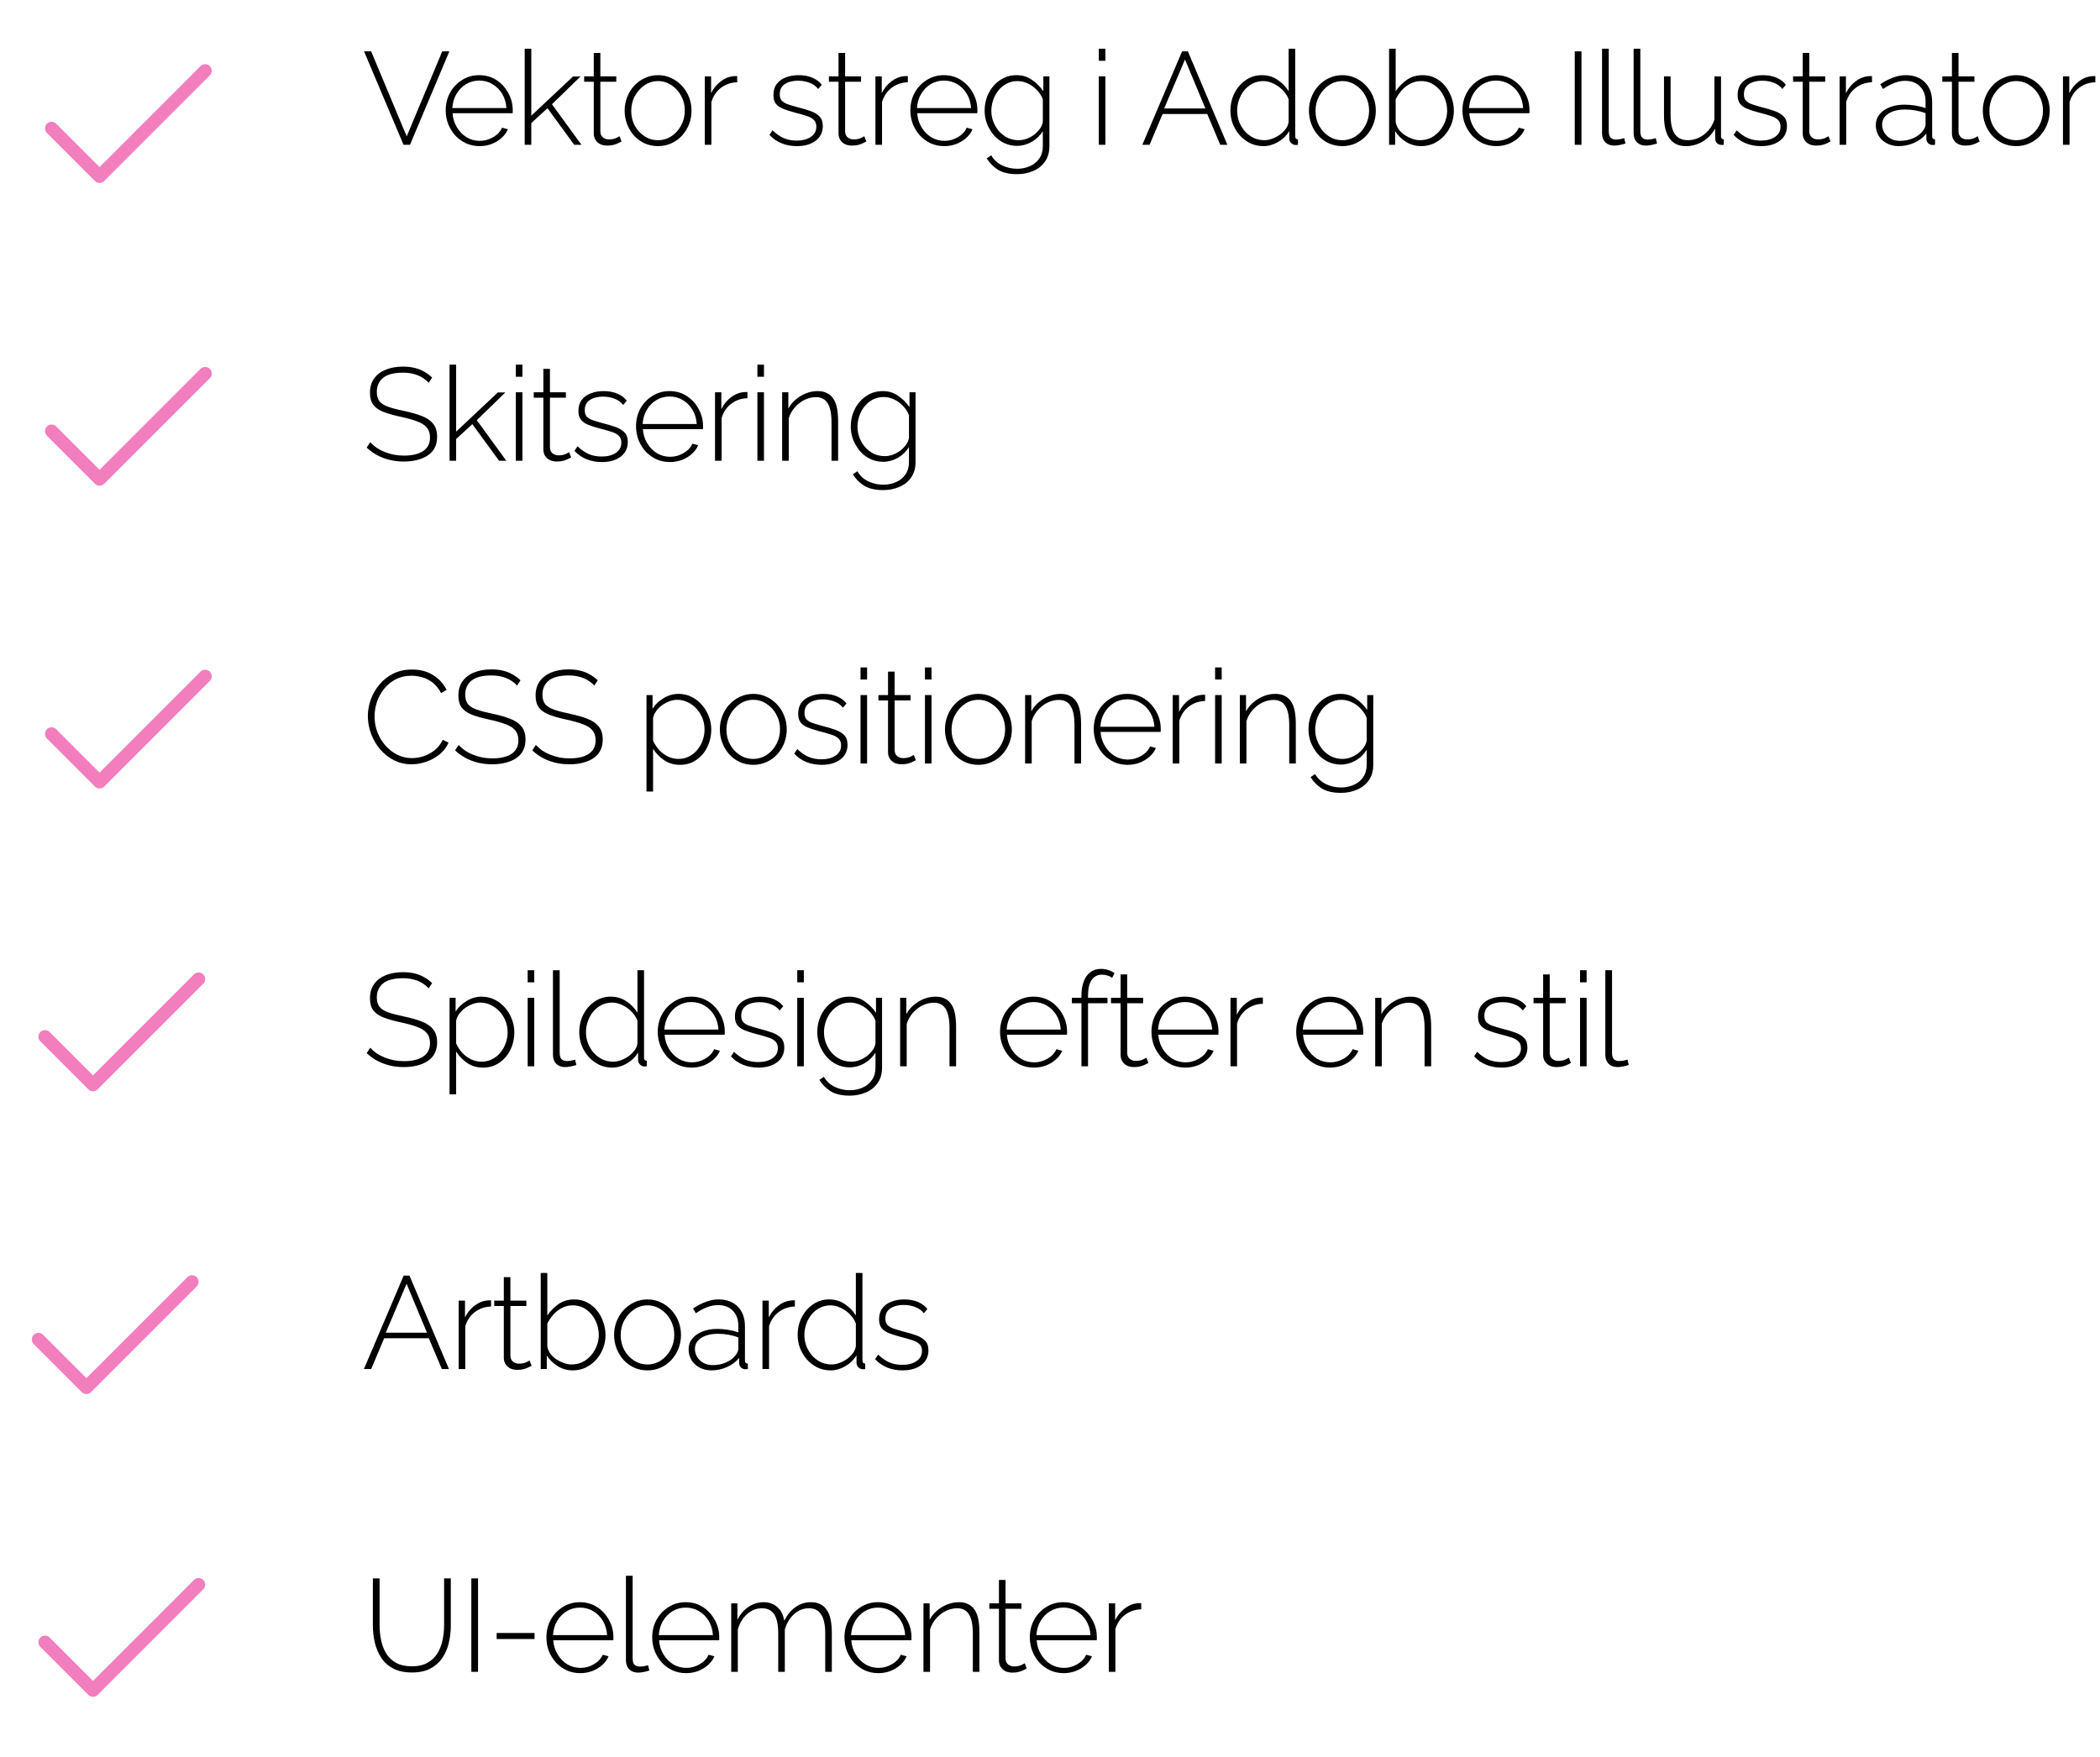 <svg width="319" height="267" viewBox="0 0 319 267" fill="none" xmlns="http://www.w3.org/2000/svg">
<path d="M31.167 10.75L15.125 26.792L7.833 19.5" stroke="#F27EBE" stroke-width="2" stroke-linecap="round" stroke-linejoin="round"/>
<path d="M56.38 7.8L61.78 20.72L67.18 7.8H68.26L62.28 22H61.3L55.3 7.8H56.38ZM72.846 22.2C72.113 22.2 71.433 22.06 70.806 21.78C70.179 21.487 69.633 21.093 69.166 20.6C68.713 20.093 68.353 19.513 68.086 18.86C67.833 18.193 67.706 17.493 67.706 16.76C67.706 15.773 67.926 14.88 68.366 14.08C68.806 13.28 69.413 12.64 70.186 12.16C70.959 11.667 71.826 11.42 72.786 11.42C73.773 11.42 74.646 11.667 75.406 12.16C76.166 12.653 76.766 13.307 77.206 14.12C77.659 14.92 77.886 15.8 77.886 16.76C77.886 16.84 77.886 16.92 77.886 17C77.886 17.08 77.879 17.147 77.866 17.2H68.746C68.799 17.987 69.019 18.7 69.406 19.34C69.793 19.98 70.286 20.487 70.886 20.86C71.499 21.22 72.166 21.4 72.886 21.4C73.606 21.4 74.286 21.213 74.926 20.84C75.566 20.467 76.013 19.987 76.266 19.4L77.146 19.64C76.946 20.133 76.626 20.573 76.186 20.96C75.759 21.347 75.253 21.653 74.666 21.88C74.093 22.093 73.486 22.2 72.846 22.2ZM68.706 16.42H76.926C76.873 15.607 76.659 14.887 76.286 14.26C75.913 13.633 75.419 13.14 74.806 12.78C74.206 12.42 73.539 12.24 72.806 12.24C72.073 12.24 71.406 12.42 70.806 12.78C70.206 13.14 69.719 13.633 69.346 14.26C68.973 14.887 68.759 15.607 68.706 16.42ZM87.226 22L83.166 16.44L80.706 18.7V22H79.706V7.4H80.706V17.58L87.046 11.62H88.186L83.846 15.84L88.326 22H87.226ZM94.415 21.5C94.349 21.527 94.216 21.593 94.016 21.7C93.816 21.807 93.562 21.907 93.255 22C92.949 22.08 92.609 22.12 92.236 22.12C91.876 22.12 91.535 22.053 91.216 21.92C90.909 21.773 90.662 21.56 90.475 21.28C90.289 21 90.195 20.66 90.195 20.26V12.42H88.736V11.6H90.195V8.04H91.195V11.6H93.615V12.42H91.195V20.02C91.222 20.407 91.362 20.7 91.615 20.9C91.869 21.087 92.162 21.18 92.496 21.18C92.909 21.18 93.269 21.113 93.576 20.98C93.882 20.833 94.062 20.74 94.115 20.7L94.415 21.5ZM99.966 22.2C99.233 22.2 98.553 22.06 97.926 21.78C97.313 21.5 96.78 21.113 96.326 20.62C95.873 20.113 95.52 19.533 95.266 18.88C95.013 18.227 94.886 17.54 94.886 16.82C94.886 16.087 95.013 15.4 95.266 14.76C95.52 14.107 95.873 13.533 96.326 13.04C96.793 12.533 97.333 12.14 97.946 11.86C98.573 11.567 99.246 11.42 99.966 11.42C100.686 11.42 101.353 11.567 101.966 11.86C102.58 12.14 103.12 12.533 103.586 13.04C104.053 13.533 104.413 14.107 104.666 14.76C104.92 15.4 105.046 16.087 105.046 16.82C105.046 17.54 104.92 18.227 104.666 18.88C104.413 19.533 104.053 20.113 103.586 20.62C103.133 21.113 102.593 21.5 101.966 21.78C101.353 22.06 100.686 22.2 99.966 22.2ZM95.886 16.86C95.886 17.673 96.066 18.42 96.426 19.1C96.8 19.767 97.293 20.3 97.906 20.7C98.52 21.1 99.2 21.3 99.946 21.3C100.693 21.3 101.373 21.1 101.986 20.7C102.613 20.287 103.106 19.74 103.466 19.06C103.84 18.367 104.026 17.613 104.026 16.8C104.026 15.987 103.84 15.24 103.466 14.56C103.106 13.88 102.613 13.34 101.986 12.94C101.373 12.527 100.7 12.32 99.966 12.32C99.22 12.32 98.54 12.527 97.926 12.94C97.313 13.353 96.82 13.9 96.446 14.58C96.073 15.26 95.886 16.02 95.886 16.86ZM111.982 12.5C111.049 12.527 110.229 12.807 109.522 13.34C108.829 13.86 108.342 14.58 108.062 15.5V22H107.062V11.6H108.022V14.16C108.382 13.427 108.862 12.833 109.462 12.38C110.062 11.913 110.696 11.647 111.362 11.58C111.496 11.567 111.616 11.56 111.722 11.56C111.829 11.56 111.916 11.56 111.982 11.56V12.5ZM121.047 22.2C120.221 22.2 119.454 22.06 118.747 21.78C118.041 21.5 117.421 21.073 116.887 20.5L117.347 19.8C117.921 20.347 118.501 20.747 119.087 21C119.674 21.24 120.314 21.36 121.007 21.36C121.901 21.36 122.621 21.173 123.167 20.8C123.727 20.427 124.007 19.907 124.007 19.24C124.007 18.787 123.874 18.44 123.607 18.2C123.354 17.947 122.981 17.747 122.487 17.6C122.007 17.44 121.421 17.273 120.727 17.1C120.021 16.913 119.421 16.72 118.927 16.52C118.447 16.32 118.087 16.06 117.847 15.74C117.607 15.42 117.487 14.987 117.487 14.44C117.487 13.76 117.654 13.2 117.987 12.76C118.334 12.307 118.794 11.973 119.367 11.76C119.954 11.533 120.601 11.42 121.307 11.42C122.121 11.42 122.827 11.553 123.427 11.82C124.041 12.087 124.507 12.44 124.827 12.88L124.287 13.52C123.954 13.093 123.521 12.78 122.987 12.58C122.454 12.367 121.867 12.26 121.227 12.26C120.747 12.26 120.294 12.327 119.867 12.46C119.441 12.593 119.094 12.813 118.827 13.12C118.574 13.413 118.447 13.813 118.447 14.32C118.447 14.72 118.541 15.033 118.727 15.26C118.927 15.487 119.221 15.673 119.607 15.82C119.994 15.953 120.474 16.1 121.047 16.26C121.861 16.46 122.561 16.667 123.147 16.88C123.734 17.093 124.187 17.373 124.507 17.72C124.827 18.053 124.987 18.527 124.987 19.14C124.987 20.087 124.627 20.833 123.907 21.38C123.187 21.927 122.234 22.2 121.047 22.2ZM131.597 21.5C131.531 21.527 131.397 21.593 131.197 21.7C130.997 21.807 130.744 21.907 130.437 22C130.131 22.08 129.791 22.12 129.417 22.12C129.057 22.12 128.717 22.053 128.397 21.92C128.091 21.773 127.844 21.56 127.657 21.28C127.471 21 127.377 20.66 127.377 20.26V12.42H125.917V11.6H127.377V8.04H128.377V11.6H130.797V12.42H128.377V20.02C128.404 20.407 128.544 20.7 128.797 20.9C129.051 21.087 129.344 21.18 129.677 21.18C130.091 21.18 130.451 21.113 130.757 20.98C131.064 20.833 131.244 20.74 131.297 20.7L131.597 21.5ZM137.904 12.5C136.97 12.527 136.15 12.807 135.444 13.34C134.75 13.86 134.264 14.58 133.984 15.5V22H132.984V11.6H133.944V14.16C134.304 13.427 134.784 12.833 135.384 12.38C135.984 11.913 136.617 11.647 137.284 11.58C137.417 11.567 137.537 11.56 137.644 11.56C137.75 11.56 137.837 11.56 137.904 11.56V12.5ZM143.43 22.2C142.697 22.2 142.017 22.06 141.39 21.78C140.763 21.487 140.217 21.093 139.75 20.6C139.297 20.093 138.937 19.513 138.67 18.86C138.417 18.193 138.29 17.493 138.29 16.76C138.29 15.773 138.51 14.88 138.95 14.08C139.39 13.28 139.997 12.64 140.77 12.16C141.543 11.667 142.41 11.42 143.37 11.42C144.357 11.42 145.23 11.667 145.99 12.16C146.75 12.653 147.35 13.307 147.79 14.12C148.243 14.92 148.47 15.8 148.47 16.76C148.47 16.84 148.47 16.92 148.47 17C148.47 17.08 148.463 17.147 148.45 17.2H139.33C139.383 17.987 139.603 18.7 139.99 19.34C140.377 19.98 140.87 20.487 141.47 20.86C142.083 21.22 142.75 21.4 143.47 21.4C144.19 21.4 144.87 21.213 145.51 20.84C146.15 20.467 146.597 19.987 146.85 19.4L147.73 19.64C147.53 20.133 147.21 20.573 146.77 20.96C146.343 21.347 145.837 21.653 145.25 21.88C144.677 22.093 144.07 22.2 143.43 22.2ZM139.29 16.42H147.51C147.457 15.607 147.243 14.887 146.87 14.26C146.497 13.633 146.003 13.14 145.39 12.78C144.79 12.42 144.123 12.24 143.39 12.24C142.657 12.24 141.99 12.42 141.39 12.78C140.79 13.14 140.303 13.633 139.93 14.26C139.557 14.887 139.343 15.607 139.29 16.42ZM154.49 22.16C153.783 22.16 153.123 22.013 152.51 21.72C151.91 21.427 151.39 21.027 150.95 20.52C150.523 20 150.183 19.427 149.93 18.8C149.69 18.16 149.57 17.5 149.57 16.82C149.57 16.113 149.683 15.433 149.91 14.78C150.15 14.127 150.483 13.553 150.91 13.06C151.35 12.553 151.863 12.153 152.45 11.86C153.037 11.567 153.69 11.42 154.41 11.42C155.317 11.42 156.103 11.66 156.77 12.14C157.45 12.607 158.023 13.18 158.49 13.86V11.6H159.41V22.2C159.41 23.133 159.183 23.92 158.73 24.56C158.277 25.2 157.677 25.673 156.93 25.98C156.183 26.3 155.377 26.46 154.51 26.46C153.297 26.46 152.33 26.24 151.61 25.8C150.903 25.36 150.33 24.78 149.89 24.06L150.57 23.6C150.983 24.293 151.543 24.807 152.25 25.14C152.957 25.473 153.71 25.64 154.51 25.64C155.217 25.64 155.863 25.507 156.45 25.24C157.05 24.987 157.523 24.6 157.87 24.08C158.23 23.573 158.41 22.947 158.41 22.2V19.92C157.997 20.6 157.43 21.147 156.71 21.56C156.003 21.96 155.263 22.16 154.49 22.16ZM154.73 21.3C155.17 21.3 155.597 21.22 156.01 21.06C156.423 20.9 156.803 20.687 157.15 20.42C157.497 20.14 157.783 19.833 158.01 19.5C158.237 19.167 158.37 18.833 158.41 18.5V15.08C158.21 14.547 157.903 14.073 157.49 13.66C157.09 13.233 156.637 12.907 156.13 12.68C155.623 12.44 155.103 12.32 154.57 12.32C153.943 12.32 153.383 12.453 152.89 12.72C152.397 12.987 151.977 13.34 151.63 13.78C151.297 14.207 151.037 14.693 150.85 15.24C150.677 15.773 150.59 16.307 150.59 16.84C150.59 17.44 150.697 18.007 150.91 18.54C151.123 19.073 151.417 19.553 151.79 19.98C152.177 20.393 152.617 20.72 153.11 20.96C153.617 21.187 154.157 21.3 154.73 21.3ZM166.913 22V11.6H167.913V22H166.913ZM166.913 9.24V7.4H167.913V9.24H166.913ZM179.565 7.8H180.445L186.445 22H185.365L183.385 17.32H176.605L174.625 22H173.525L179.565 7.8ZM183.105 16.48L180.005 9.04L176.845 16.48H183.105ZM186.908 16.82C186.908 15.847 187.115 14.953 187.528 14.14C187.942 13.327 188.508 12.673 189.228 12.18C189.948 11.673 190.768 11.42 191.688 11.42C192.595 11.42 193.395 11.66 194.088 12.14C194.795 12.62 195.348 13.193 195.748 13.86V7.4H196.748V20.68C196.748 20.84 196.782 20.96 196.848 21.04C196.928 21.12 197.035 21.167 197.168 21.18V22C196.955 22.027 196.795 22.033 196.688 22.02C196.448 21.98 196.248 21.867 196.088 21.68C195.928 21.493 195.848 21.293 195.848 21.08V19.92C195.422 20.613 194.848 21.167 194.128 21.58C193.408 21.993 192.668 22.2 191.908 22.2C191.188 22.2 190.522 22.053 189.908 21.76C189.295 21.453 188.762 21.047 188.308 20.54C187.868 20.033 187.522 19.46 187.268 18.82C187.028 18.18 186.908 17.513 186.908 16.82ZM195.748 18.5V15.08C195.562 14.573 195.262 14.113 194.848 13.7C194.435 13.273 193.968 12.94 193.448 12.7C192.928 12.447 192.415 12.32 191.908 12.32C191.308 12.32 190.762 12.447 190.268 12.7C189.788 12.953 189.368 13.293 189.008 13.72C188.662 14.147 188.395 14.633 188.208 15.18C188.022 15.713 187.928 16.267 187.928 16.84C187.928 17.427 188.035 17.993 188.248 18.54C188.462 19.073 188.755 19.553 189.128 19.98C189.515 20.393 189.955 20.72 190.448 20.96C190.955 21.187 191.502 21.3 192.088 21.3C192.448 21.3 192.828 21.227 193.228 21.08C193.642 20.933 194.028 20.733 194.388 20.48C194.762 20.213 195.068 19.913 195.308 19.58C195.562 19.233 195.708 18.873 195.748 18.5ZM203.913 22.2C203.18 22.2 202.5 22.06 201.873 21.78C201.26 21.5 200.726 21.113 200.273 20.62C199.82 20.113 199.466 19.533 199.213 18.88C198.96 18.227 198.833 17.54 198.833 16.82C198.833 16.087 198.96 15.4 199.213 14.76C199.466 14.107 199.82 13.533 200.273 13.04C200.74 12.533 201.28 12.14 201.893 11.86C202.52 11.567 203.193 11.42 203.913 11.42C204.633 11.42 205.3 11.567 205.913 11.86C206.526 12.14 207.066 12.533 207.533 13.04C208 13.533 208.36 14.107 208.613 14.76C208.866 15.4 208.993 16.087 208.993 16.82C208.993 17.54 208.866 18.227 208.613 18.88C208.36 19.533 208 20.113 207.533 20.62C207.08 21.113 206.54 21.5 205.913 21.78C205.3 22.06 204.633 22.2 203.913 22.2ZM199.833 16.86C199.833 17.673 200.013 18.42 200.373 19.1C200.746 19.767 201.24 20.3 201.853 20.7C202.466 21.1 203.146 21.3 203.893 21.3C204.64 21.3 205.32 21.1 205.933 20.7C206.56 20.287 207.053 19.74 207.413 19.06C207.786 18.367 207.973 17.613 207.973 16.8C207.973 15.987 207.786 15.24 207.413 14.56C207.053 13.88 206.56 13.34 205.933 12.94C205.32 12.527 204.646 12.32 203.913 12.32C203.166 12.32 202.486 12.527 201.873 12.94C201.26 13.353 200.766 13.9 200.393 14.58C200.02 15.26 199.833 16.02 199.833 16.86ZM215.869 22.2C215.056 22.2 214.296 21.987 213.589 21.56C212.882 21.12 212.329 20.573 211.929 19.92V22H211.009V7.4H212.009V13.86C212.502 13.14 213.082 12.553 213.749 12.1C214.429 11.647 215.209 11.42 216.089 11.42C216.836 11.42 217.496 11.573 218.069 11.88C218.656 12.187 219.156 12.6 219.569 13.12C219.982 13.64 220.296 14.22 220.509 14.86C220.736 15.5 220.849 16.16 220.849 16.84C220.849 17.547 220.722 18.227 220.469 18.88C220.216 19.52 219.862 20.093 219.409 20.6C218.956 21.093 218.429 21.487 217.829 21.78C217.229 22.06 216.576 22.2 215.869 22.2ZM215.669 21.3C216.282 21.3 216.842 21.18 217.349 20.94C217.856 20.687 218.289 20.347 218.649 19.92C219.022 19.493 219.309 19.013 219.509 18.48C219.722 17.947 219.829 17.4 219.829 16.84C219.829 16.053 219.662 15.32 219.329 14.64C218.996 13.947 218.529 13.387 217.929 12.96C217.329 12.533 216.636 12.32 215.849 12.32C215.262 12.32 214.722 12.453 214.229 12.72C213.736 12.973 213.302 13.307 212.929 13.72C212.569 14.133 212.262 14.587 212.009 15.08V18.52C212.062 18.907 212.209 19.273 212.449 19.62C212.689 19.953 212.989 20.247 213.349 20.5C213.722 20.74 214.109 20.933 214.509 21.08C214.922 21.227 215.309 21.3 215.669 21.3ZM227.295 22.2C226.562 22.2 225.882 22.06 225.255 21.78C224.628 21.487 224.082 21.093 223.615 20.6C223.162 20.093 222.802 19.513 222.535 18.86C222.282 18.193 222.155 17.493 222.155 16.76C222.155 15.773 222.375 14.88 222.815 14.08C223.255 13.28 223.862 12.64 224.635 12.16C225.408 11.667 226.275 11.42 227.235 11.42C228.222 11.42 229.095 11.667 229.855 12.16C230.615 12.653 231.215 13.307 231.655 14.12C232.108 14.92 232.335 15.8 232.335 16.76C232.335 16.84 232.335 16.92 232.335 17C232.335 17.08 232.328 17.147 232.315 17.2H223.195C223.248 17.987 223.468 18.7 223.855 19.34C224.242 19.98 224.735 20.487 225.335 20.86C225.948 21.22 226.615 21.4 227.335 21.4C228.055 21.4 228.735 21.213 229.375 20.84C230.015 20.467 230.462 19.987 230.715 19.4L231.595 19.64C231.395 20.133 231.075 20.573 230.635 20.96C230.208 21.347 229.702 21.653 229.115 21.88C228.542 22.093 227.935 22.2 227.295 22.2ZM223.155 16.42H231.375C231.322 15.607 231.108 14.887 230.735 14.26C230.362 13.633 229.868 13.14 229.255 12.78C228.655 12.42 227.988 12.24 227.255 12.24C226.522 12.24 225.855 12.42 225.255 12.78C224.655 13.14 224.168 13.633 223.795 14.26C223.422 14.887 223.208 15.607 223.155 16.42ZM239.212 22V7.8H240.232V22H239.212ZM243.358 7.4H244.378V19.94C244.378 20.42 244.478 20.753 244.678 20.94C244.878 21.113 245.138 21.2 245.458 21.2C245.671 21.2 245.891 21.18 246.118 21.14C246.345 21.1 246.545 21.047 246.718 20.98L246.918 21.8C246.691 21.88 246.411 21.953 246.078 22.02C245.745 22.087 245.458 22.12 245.218 22.12C244.658 22.12 244.205 21.953 243.858 21.62C243.525 21.273 243.358 20.813 243.358 20.24V7.4ZM248.154 7.4H249.174V19.94C249.174 20.42 249.274 20.753 249.474 20.94C249.674 21.113 249.934 21.2 250.254 21.2C250.467 21.2 250.687 21.18 250.914 21.14C251.141 21.1 251.341 21.047 251.514 20.98L251.714 21.8C251.487 21.88 251.207 21.953 250.874 22.02C250.541 22.087 250.254 22.12 250.014 22.12C249.454 22.12 249.001 21.953 248.654 21.62C248.321 21.273 248.154 20.813 248.154 20.24V7.4ZM252.77 17.6V11.6H253.77V17.46C253.77 18.753 253.983 19.72 254.41 20.36C254.85 20.987 255.51 21.3 256.39 21.3C256.976 21.3 257.536 21.173 258.07 20.92C258.616 20.653 259.096 20.287 259.51 19.82C259.923 19.34 260.23 18.787 260.43 18.16V11.6H261.43V20.68C261.43 20.84 261.463 20.96 261.53 21.04C261.61 21.12 261.716 21.167 261.85 21.18V22C261.716 22.013 261.61 22.02 261.53 22.02C261.463 22.02 261.403 22.013 261.35 22C261.123 21.973 260.936 21.88 260.79 21.72C260.643 21.547 260.563 21.34 260.55 21.1L260.53 19.54C260.076 20.367 259.45 21.02 258.65 21.5C257.863 21.967 257.01 22.2 256.09 22.2C254.996 22.2 254.17 21.813 253.61 21.04C253.05 20.267 252.77 19.12 252.77 17.6ZM267.508 22.2C266.681 22.2 265.915 22.06 265.208 21.78C264.501 21.5 263.881 21.073 263.348 20.5L263.808 19.8C264.381 20.347 264.961 20.747 265.548 21C266.135 21.24 266.775 21.36 267.468 21.36C268.361 21.36 269.081 21.173 269.628 20.8C270.188 20.427 270.468 19.907 270.468 19.24C270.468 18.787 270.335 18.44 270.068 18.2C269.815 17.947 269.441 17.747 268.948 17.6C268.468 17.44 267.881 17.273 267.188 17.1C266.481 16.913 265.881 16.72 265.388 16.52C264.908 16.32 264.548 16.06 264.308 15.74C264.068 15.42 263.948 14.987 263.948 14.44C263.948 13.76 264.115 13.2 264.448 12.76C264.795 12.307 265.255 11.973 265.828 11.76C266.415 11.533 267.061 11.42 267.768 11.42C268.581 11.42 269.288 11.553 269.888 11.82C270.501 12.087 270.968 12.44 271.288 12.88L270.748 13.52C270.415 13.093 269.981 12.78 269.448 12.58C268.915 12.367 268.328 12.26 267.688 12.26C267.208 12.26 266.755 12.327 266.328 12.46C265.901 12.593 265.555 12.813 265.288 13.12C265.035 13.413 264.908 13.813 264.908 14.32C264.908 14.72 265.001 15.033 265.188 15.26C265.388 15.487 265.681 15.673 266.068 15.82C266.455 15.953 266.935 16.1 267.508 16.26C268.321 16.46 269.021 16.667 269.608 16.88C270.195 17.093 270.648 17.373 270.968 17.72C271.288 18.053 271.448 18.527 271.448 19.14C271.448 20.087 271.088 20.833 270.368 21.38C269.648 21.927 268.695 22.2 267.508 22.2ZM278.058 21.5C277.992 21.527 277.858 21.593 277.658 21.7C277.458 21.807 277.205 21.907 276.898 22C276.592 22.08 276.252 22.12 275.878 22.12C275.518 22.12 275.178 22.053 274.858 21.92C274.552 21.773 274.305 21.56 274.118 21.28C273.932 21 273.838 20.66 273.838 20.26V12.42H272.378V11.6H273.838V8.04H274.838V11.6H277.258V12.42H274.838V20.02C274.865 20.407 275.005 20.7 275.258 20.9C275.512 21.087 275.805 21.18 276.138 21.18C276.552 21.18 276.912 21.113 277.218 20.98C277.525 20.833 277.705 20.74 277.758 20.7L278.058 21.5ZM284.365 12.5C283.431 12.527 282.611 12.807 281.905 13.34C281.211 13.86 280.725 14.58 280.445 15.5V22H279.445V11.6H280.405V14.16C280.765 13.427 281.245 12.833 281.845 12.38C282.445 11.913 283.078 11.647 283.745 11.58C283.878 11.567 283.998 11.56 284.105 11.56C284.211 11.56 284.298 11.56 284.365 11.56V12.5ZM284.943 19C284.943 18.373 285.129 17.833 285.503 17.38C285.876 16.913 286.389 16.553 287.043 16.3C287.696 16.033 288.449 15.9 289.303 15.9C289.836 15.9 290.389 15.947 290.963 16.04C291.536 16.133 292.049 16.26 292.503 16.42V15.44C292.503 14.48 292.223 13.713 291.663 13.14C291.116 12.567 290.356 12.28 289.383 12.28C288.863 12.28 288.323 12.387 287.763 12.6C287.203 12.813 286.629 13.12 286.043 13.52L285.623 12.8C286.303 12.347 286.956 12.007 287.583 11.78C288.223 11.54 288.856 11.42 289.483 11.42C290.723 11.42 291.703 11.787 292.423 12.52C293.143 13.253 293.503 14.253 293.503 15.52V20.68C293.503 20.84 293.536 20.96 293.603 21.04C293.683 21.12 293.796 21.167 293.943 21.18V22C293.823 22.013 293.723 22.02 293.643 22.02C293.563 22.02 293.496 22.02 293.443 22.02C293.189 21.98 292.989 21.873 292.843 21.7C292.709 21.527 292.636 21.333 292.623 21.12V20.3C292.143 20.9 291.523 21.367 290.763 21.7C290.016 22.033 289.229 22.2 288.403 22.2C287.749 22.2 287.156 22.06 286.623 21.78C286.103 21.5 285.689 21.12 285.383 20.64C285.089 20.147 284.943 19.6 284.943 19ZM292.103 19.86C292.236 19.687 292.336 19.52 292.403 19.36C292.469 19.2 292.503 19.053 292.503 18.92V17.2C292.023 17.013 291.523 16.873 291.003 16.78C290.483 16.687 289.949 16.64 289.403 16.64C288.363 16.64 287.516 16.847 286.863 17.26C286.223 17.673 285.903 18.233 285.903 18.94C285.903 19.38 286.016 19.787 286.243 20.16C286.469 20.533 286.783 20.833 287.183 21.06C287.596 21.287 288.069 21.4 288.603 21.4C289.349 21.4 290.036 21.26 290.663 20.98C291.303 20.687 291.783 20.313 292.103 19.86ZM300.727 21.5C300.66 21.527 300.527 21.593 300.327 21.7C300.127 21.807 299.874 21.907 299.567 22C299.26 22.08 298.92 22.12 298.547 22.12C298.187 22.12 297.847 22.053 297.527 21.92C297.22 21.773 296.974 21.56 296.787 21.28C296.6 21 296.507 20.66 296.507 20.26V12.42H295.047V11.6H296.507V8.04H297.507V11.6H299.927V12.42H297.507V20.02C297.534 20.407 297.674 20.7 297.927 20.9C298.18 21.087 298.474 21.18 298.807 21.18C299.22 21.18 299.58 21.113 299.887 20.98C300.194 20.833 300.374 20.74 300.427 20.7L300.727 21.5ZM306.278 22.2C305.544 22.2 304.864 22.06 304.238 21.78C303.624 21.5 303.091 21.113 302.638 20.62C302.184 20.113 301.831 19.533 301.578 18.88C301.324 18.227 301.198 17.54 301.198 16.82C301.198 16.087 301.324 15.4 301.578 14.76C301.831 14.107 302.184 13.533 302.638 13.04C303.104 12.533 303.644 12.14 304.258 11.86C304.884 11.567 305.558 11.42 306.278 11.42C306.998 11.42 307.664 11.567 308.278 11.86C308.891 12.14 309.431 12.533 309.898 13.04C310.364 13.533 310.724 14.107 310.978 14.76C311.231 15.4 311.358 16.087 311.358 16.82C311.358 17.54 311.231 18.227 310.978 18.88C310.724 19.533 310.364 20.113 309.898 20.62C309.444 21.113 308.904 21.5 308.278 21.78C307.664 22.06 306.998 22.2 306.278 22.2ZM302.198 16.86C302.198 17.673 302.378 18.42 302.738 19.1C303.111 19.767 303.604 20.3 304.218 20.7C304.831 21.1 305.511 21.3 306.258 21.3C307.004 21.3 307.684 21.1 308.298 20.7C308.924 20.287 309.418 19.74 309.778 19.06C310.151 18.367 310.338 17.613 310.338 16.8C310.338 15.987 310.151 15.24 309.778 14.56C309.418 13.88 308.924 13.34 308.298 12.94C307.684 12.527 307.011 12.32 306.278 12.32C305.531 12.32 304.851 12.527 304.238 12.94C303.624 13.353 303.131 13.9 302.758 14.58C302.384 15.26 302.198 16.02 302.198 16.86ZM318.294 12.5C317.36 12.527 316.54 12.807 315.834 13.34C315.14 13.86 314.654 14.58 314.374 15.5V22H313.374V11.6H314.334V14.16C314.694 13.427 315.174 12.833 315.774 12.38C316.374 11.913 317.007 11.647 317.674 11.58C317.807 11.567 317.927 11.56 318.034 11.56C318.14 11.56 318.227 11.56 318.294 11.56V12.5Z" fill="black"/>
<path d="M31.167 102.75L15.125 118.792L7.833 111.5" stroke="#F27EBE" stroke-width="2" stroke-linecap="round" stroke-linejoin="round"/>
<path d="M55.88 108.8C55.88 107.947 56.027 107.107 56.32 106.28C56.627 105.44 57.067 104.68 57.64 104C58.213 103.307 58.913 102.753 59.74 102.34C60.58 101.927 61.533 101.72 62.6 101.72C63.867 101.72 64.947 102.013 65.84 102.6C66.733 103.173 67.4 103.913 67.84 104.82L67 105.3C66.667 104.647 66.253 104.127 65.76 103.74C65.28 103.353 64.76 103.08 64.2 102.92C63.64 102.747 63.08 102.66 62.52 102.66C61.627 102.66 60.827 102.84 60.12 103.2C59.427 103.56 58.84 104.04 58.36 104.64C57.88 105.24 57.513 105.907 57.26 106.64C57.02 107.373 56.9 108.113 56.9 108.86C56.9 109.7 57.047 110.5 57.34 111.26C57.633 112.007 58.033 112.673 58.54 113.26C59.06 113.847 59.66 114.313 60.34 114.66C61.033 115.007 61.78 115.18 62.58 115.18C63.153 115.18 63.733 115.087 64.32 114.9C64.92 114.7 65.48 114.4 66 114C66.52 113.587 66.94 113.053 67.26 112.4L68.14 112.82C67.833 113.527 67.373 114.127 66.76 114.62C66.147 115.113 65.467 115.487 64.72 115.74C63.973 115.993 63.233 116.12 62.5 116.12C61.54 116.12 60.653 115.913 59.84 115.5C59.027 115.073 58.32 114.513 57.72 113.82C57.133 113.113 56.68 112.327 56.36 111.46C56.04 110.58 55.88 109.693 55.88 108.8ZM78.549 104.16C78.322 103.907 78.069 103.687 77.789 103.5C77.509 103.3 77.209 103.14 76.889 103.02C76.569 102.887 76.222 102.787 75.849 102.72C75.475 102.653 75.075 102.62 74.649 102.62C73.262 102.62 72.249 102.887 71.609 103.42C70.982 103.94 70.669 104.647 70.669 105.54C70.669 106.14 70.809 106.62 71.089 106.98C71.382 107.327 71.835 107.607 72.449 107.82C73.062 108.033 73.855 108.24 74.829 108.44C75.855 108.653 76.742 108.907 77.489 109.2C78.235 109.48 78.809 109.867 79.209 110.36C79.622 110.853 79.829 111.52 79.829 112.36C79.829 112.987 79.709 113.54 79.469 114.02C79.229 114.487 78.882 114.873 78.429 115.18C77.975 115.487 77.435 115.72 76.809 115.88C76.195 116.04 75.509 116.12 74.749 116.12C74.015 116.12 73.315 116.04 72.649 115.88C71.982 115.72 71.355 115.487 70.769 115.18C70.182 114.873 69.635 114.48 69.129 114L69.669 113.18C69.962 113.5 70.289 113.787 70.649 114.04C71.022 114.28 71.422 114.487 71.849 114.66C72.289 114.833 72.755 114.973 73.249 115.08C73.742 115.173 74.255 115.22 74.789 115.22C76.029 115.22 76.995 114.993 77.689 114.54C78.395 114.073 78.749 113.387 78.749 112.48C78.749 111.853 78.589 111.347 78.269 110.96C77.949 110.573 77.455 110.26 76.789 110.02C76.122 109.767 75.289 109.533 74.289 109.32C73.289 109.107 72.435 108.867 71.729 108.6C71.035 108.333 70.509 107.973 70.149 107.52C69.802 107.067 69.629 106.453 69.629 105.68C69.629 104.827 69.835 104.107 70.249 103.52C70.675 102.92 71.269 102.467 72.029 102.16C72.789 101.853 73.662 101.7 74.649 101.7C75.262 101.7 75.829 101.76 76.349 101.88C76.882 102 77.369 102.187 77.809 102.44C78.262 102.68 78.682 102.987 79.069 103.36L78.549 104.16ZM90.278 104.16C90.051 103.907 89.798 103.687 89.518 103.5C89.238 103.3 88.938 103.14 88.618 103.02C88.298 102.887 87.951 102.787 87.578 102.72C87.205 102.653 86.805 102.62 86.378 102.62C84.991 102.62 83.978 102.887 83.338 103.42C82.711 103.94 82.398 104.647 82.398 105.54C82.398 106.14 82.538 106.62 82.818 106.98C83.111 107.327 83.565 107.607 84.178 107.82C84.791 108.033 85.585 108.24 86.558 108.44C87.585 108.653 88.471 108.907 89.218 109.2C89.965 109.48 90.538 109.867 90.938 110.36C91.351 110.853 91.558 111.52 91.558 112.36C91.558 112.987 91.438 113.54 91.198 114.02C90.958 114.487 90.611 114.873 90.158 115.18C89.705 115.487 89.165 115.72 88.538 115.88C87.925 116.04 87.238 116.12 86.478 116.12C85.745 116.12 85.045 116.04 84.378 115.88C83.711 115.72 83.085 115.487 82.498 115.18C81.911 114.873 81.365 114.48 80.858 114L81.398 113.18C81.691 113.5 82.018 113.787 82.378 114.04C82.751 114.28 83.151 114.487 83.578 114.66C84.018 114.833 84.485 114.973 84.978 115.08C85.471 115.173 85.985 115.22 86.518 115.22C87.758 115.22 88.725 114.993 89.418 114.54C90.125 114.073 90.478 113.387 90.478 112.48C90.478 111.853 90.318 111.347 89.998 110.96C89.678 110.573 89.185 110.26 88.518 110.02C87.851 109.767 87.018 109.533 86.018 109.32C85.018 109.107 84.165 108.867 83.458 108.6C82.765 108.333 82.238 107.973 81.878 107.52C81.531 107.067 81.358 106.453 81.358 105.68C81.358 104.827 81.565 104.107 81.978 103.52C82.405 102.92 82.998 102.467 83.758 102.16C84.518 101.853 85.391 101.7 86.378 101.7C86.991 101.7 87.558 101.76 88.078 101.88C88.611 102 89.098 102.187 89.538 102.44C89.991 102.68 90.411 102.987 90.798 103.36L90.278 104.16ZM103.284 116.2C102.391 116.2 101.591 115.967 100.884 115.5C100.191 115.02 99.631 114.44 99.204 113.76V120.26H98.204V105.6H99.124V107.68C99.551 107.013 100.117 106.473 100.824 106.06C101.531 105.633 102.277 105.42 103.064 105.42C103.797 105.42 104.464 105.573 105.064 105.88C105.664 106.173 106.184 106.58 106.624 107.1C107.077 107.607 107.424 108.18 107.664 108.82C107.917 109.46 108.044 110.127 108.044 110.82C108.044 111.78 107.844 112.673 107.444 113.5C107.044 114.313 106.484 114.967 105.764 115.46C105.057 115.953 104.231 116.2 103.284 116.2ZM103.044 115.3C103.657 115.3 104.204 115.173 104.684 114.92C105.177 114.667 105.597 114.327 105.944 113.9C106.291 113.473 106.557 112.993 106.744 112.46C106.931 111.927 107.024 111.38 107.024 110.82C107.024 110.22 106.917 109.653 106.704 109.12C106.491 108.573 106.191 108.093 105.804 107.68C105.431 107.267 104.991 106.94 104.484 106.7C103.991 106.447 103.451 106.32 102.864 106.32C102.504 106.32 102.117 106.393 101.704 106.54C101.304 106.687 100.917 106.893 100.544 107.16C100.184 107.427 99.884 107.733 99.644 108.08C99.404 108.413 99.257 108.76 99.204 109.12V112.54C99.444 113.047 99.751 113.513 100.124 113.94C100.511 114.353 100.957 114.687 101.464 114.94C101.971 115.18 102.497 115.3 103.044 115.3ZM114.43 116.2C113.697 116.2 113.017 116.06 112.39 115.78C111.777 115.5 111.243 115.113 110.79 114.62C110.337 114.113 109.983 113.533 109.73 112.88C109.477 112.227 109.35 111.54 109.35 110.82C109.35 110.087 109.477 109.4 109.73 108.76C109.983 108.107 110.337 107.533 110.79 107.04C111.257 106.533 111.797 106.14 112.41 105.86C113.037 105.567 113.71 105.42 114.43 105.42C115.15 105.42 115.817 105.567 116.43 105.86C117.043 106.14 117.583 106.533 118.05 107.04C118.517 107.533 118.877 108.107 119.13 108.76C119.383 109.4 119.51 110.087 119.51 110.82C119.51 111.54 119.383 112.227 119.13 112.88C118.877 113.533 118.517 114.113 118.05 114.62C117.597 115.113 117.057 115.5 116.43 115.78C115.817 116.06 115.15 116.2 114.43 116.2ZM110.35 110.86C110.35 111.673 110.53 112.42 110.89 113.1C111.263 113.767 111.757 114.3 112.37 114.7C112.983 115.1 113.663 115.3 114.41 115.3C115.157 115.3 115.837 115.1 116.45 114.7C117.077 114.287 117.57 113.74 117.93 113.06C118.303 112.367 118.49 111.613 118.49 110.8C118.49 109.987 118.303 109.24 117.93 108.56C117.57 107.88 117.077 107.34 116.45 106.94C115.837 106.527 115.163 106.32 114.43 106.32C113.683 106.32 113.003 106.527 112.39 106.94C111.777 107.353 111.283 107.9 110.91 108.58C110.537 109.26 110.35 110.02 110.35 110.86ZM124.806 116.2C123.979 116.2 123.213 116.06 122.506 115.78C121.799 115.5 121.179 115.073 120.646 114.5L121.106 113.8C121.679 114.347 122.259 114.747 122.846 115C123.433 115.24 124.073 115.36 124.766 115.36C125.659 115.36 126.379 115.173 126.926 114.8C127.486 114.427 127.766 113.907 127.766 113.24C127.766 112.787 127.633 112.44 127.366 112.2C127.113 111.947 126.739 111.747 126.246 111.6C125.766 111.44 125.179 111.273 124.486 111.1C123.779 110.913 123.179 110.72 122.686 110.52C122.206 110.32 121.846 110.06 121.606 109.74C121.366 109.42 121.246 108.987 121.246 108.44C121.246 107.76 121.413 107.2 121.746 106.76C122.093 106.307 122.553 105.973 123.126 105.76C123.713 105.533 124.359 105.42 125.066 105.42C125.879 105.42 126.586 105.553 127.186 105.82C127.799 106.087 128.266 106.44 128.586 106.88L128.046 107.52C127.713 107.093 127.279 106.78 126.746 106.58C126.213 106.367 125.626 106.26 124.986 106.26C124.506 106.26 124.053 106.327 123.626 106.46C123.199 106.593 122.853 106.813 122.586 107.12C122.333 107.413 122.206 107.813 122.206 108.32C122.206 108.72 122.299 109.033 122.486 109.26C122.686 109.487 122.979 109.673 123.366 109.82C123.753 109.953 124.233 110.1 124.806 110.26C125.619 110.46 126.319 110.667 126.906 110.88C127.493 111.093 127.946 111.373 128.266 111.72C128.586 112.053 128.746 112.527 128.746 113.14C128.746 114.087 128.386 114.833 127.666 115.38C126.946 115.927 125.993 116.2 124.806 116.2ZM130.716 116V105.6H131.716V116H130.716ZM130.716 103.24V101.4H131.716V103.24H130.716ZM139.117 115.5C139.05 115.527 138.917 115.593 138.717 115.7C138.517 115.807 138.264 115.907 137.957 116C137.65 116.08 137.31 116.12 136.937 116.12C136.577 116.12 136.237 116.053 135.917 115.92C135.61 115.773 135.364 115.56 135.177 115.28C134.99 115 134.897 114.66 134.897 114.26V106.42H133.437V105.6H134.897V102.04H135.897V105.6H138.317V106.42H135.897V114.02C135.924 114.407 136.064 114.7 136.317 114.9C136.57 115.087 136.864 115.18 137.197 115.18C137.61 115.18 137.97 115.113 138.277 114.98C138.584 114.833 138.764 114.74 138.817 114.7L139.117 115.5ZM140.503 116V105.6H141.503V116H140.503ZM140.503 103.24V101.4H141.503V103.24H140.503ZM148.624 116.2C147.891 116.2 147.211 116.06 146.584 115.78C145.971 115.5 145.437 115.113 144.984 114.62C144.531 114.113 144.177 113.533 143.924 112.88C143.671 112.227 143.544 111.54 143.544 110.82C143.544 110.087 143.671 109.4 143.924 108.76C144.177 108.107 144.531 107.533 144.984 107.04C145.451 106.533 145.991 106.14 146.604 105.86C147.231 105.567 147.904 105.42 148.624 105.42C149.344 105.42 150.011 105.567 150.624 105.86C151.237 106.14 151.777 106.533 152.244 107.04C152.711 107.533 153.071 108.107 153.324 108.76C153.577 109.4 153.704 110.087 153.704 110.82C153.704 111.54 153.577 112.227 153.324 112.88C153.071 113.533 152.711 114.113 152.244 114.62C151.791 115.113 151.251 115.5 150.624 115.78C150.011 116.06 149.344 116.2 148.624 116.2ZM144.544 110.86C144.544 111.673 144.724 112.42 145.084 113.1C145.457 113.767 145.951 114.3 146.564 114.7C147.177 115.1 147.857 115.3 148.604 115.3C149.351 115.3 150.031 115.1 150.644 114.7C151.271 114.287 151.764 113.74 152.124 113.06C152.497 112.367 152.684 111.613 152.684 110.8C152.684 109.987 152.497 109.24 152.124 108.56C151.764 107.88 151.271 107.34 150.644 106.94C150.031 106.527 149.357 106.32 148.624 106.32C147.877 106.32 147.197 106.527 146.584 106.94C145.971 107.353 145.477 107.9 145.104 108.58C144.731 109.26 144.544 110.02 144.544 110.86ZM164.22 116H163.22V110.2C163.22 108.867 163.027 107.893 162.64 107.28C162.267 106.653 161.667 106.34 160.84 106.34C160.253 106.34 159.673 106.48 159.1 106.76C158.54 107.04 158.047 107.427 157.62 107.92C157.207 108.4 156.907 108.947 156.72 109.56V116H155.72V105.6H156.66V108.08C156.94 107.547 157.313 107.087 157.78 106.7C158.247 106.3 158.767 105.987 159.34 105.76C159.913 105.533 160.507 105.42 161.12 105.42C161.693 105.42 162.173 105.527 162.56 105.74C162.96 105.94 163.28 106.233 163.52 106.62C163.773 107.007 163.953 107.487 164.06 108.06C164.167 108.633 164.22 109.287 164.22 110.02V116ZM171.283 116.2C170.55 116.2 169.87 116.06 169.243 115.78C168.617 115.487 168.07 115.093 167.603 114.6C167.15 114.093 166.79 113.513 166.523 112.86C166.27 112.193 166.143 111.493 166.143 110.76C166.143 109.773 166.363 108.88 166.803 108.08C167.243 107.28 167.85 106.64 168.623 106.16C169.397 105.667 170.263 105.42 171.223 105.42C172.21 105.42 173.083 105.667 173.843 106.16C174.603 106.653 175.203 107.307 175.643 108.12C176.097 108.92 176.323 109.8 176.323 110.76C176.323 110.84 176.323 110.92 176.323 111C176.323 111.08 176.317 111.147 176.303 111.2H167.183C167.237 111.987 167.457 112.7 167.843 113.34C168.23 113.98 168.723 114.487 169.323 114.86C169.937 115.22 170.603 115.4 171.323 115.4C172.043 115.4 172.723 115.213 173.363 114.84C174.003 114.467 174.45 113.987 174.703 113.4L175.583 113.64C175.383 114.133 175.063 114.573 174.623 114.96C174.197 115.347 173.69 115.653 173.103 115.88C172.53 116.093 171.923 116.2 171.283 116.2ZM167.143 110.42H175.363C175.31 109.607 175.097 108.887 174.723 108.26C174.35 107.633 173.857 107.14 173.243 106.78C172.643 106.42 171.977 106.24 171.243 106.24C170.51 106.24 169.843 106.42 169.243 106.78C168.643 107.14 168.157 107.633 167.783 108.26C167.41 108.887 167.197 109.607 167.143 110.42ZM183.063 106.5C182.13 106.527 181.31 106.807 180.603 107.34C179.91 107.86 179.423 108.58 179.143 109.5V116H178.143V105.6H179.103V108.16C179.463 107.427 179.943 106.833 180.543 106.38C181.143 105.913 181.777 105.647 182.443 105.58C182.577 105.567 182.697 105.56 182.803 105.56C182.91 105.56 182.997 105.56 183.063 105.56V106.5ZM184.58 116V105.6H185.58V116H184.58ZM184.58 103.24V101.4H185.58V103.24H184.58ZM196.84 116H195.84V110.2C195.84 108.867 195.647 107.893 195.26 107.28C194.887 106.653 194.287 106.34 193.46 106.34C192.874 106.34 192.294 106.48 191.72 106.76C191.16 107.04 190.667 107.427 190.24 107.92C189.827 108.4 189.527 108.947 189.34 109.56V116H188.34V105.6H189.28V108.08C189.56 107.547 189.934 107.087 190.4 106.7C190.867 106.3 191.387 105.987 191.96 105.76C192.534 105.533 193.127 105.42 193.74 105.42C194.314 105.42 194.794 105.527 195.18 105.74C195.58 105.94 195.9 106.233 196.14 106.62C196.394 107.007 196.574 107.487 196.68 108.06C196.787 108.633 196.84 109.287 196.84 110.02V116ZM203.684 116.16C202.977 116.16 202.317 116.013 201.704 115.72C201.104 115.427 200.584 115.027 200.144 114.52C199.717 114 199.377 113.427 199.124 112.8C198.884 112.16 198.764 111.5 198.764 110.82C198.764 110.113 198.877 109.433 199.104 108.78C199.344 108.127 199.677 107.553 200.104 107.06C200.544 106.553 201.057 106.153 201.644 105.86C202.231 105.567 202.884 105.42 203.604 105.42C204.511 105.42 205.297 105.66 205.964 106.14C206.644 106.607 207.217 107.18 207.684 107.86V105.6H208.604V116.2C208.604 117.133 208.377 117.92 207.924 118.56C207.471 119.2 206.871 119.673 206.124 119.98C205.377 120.3 204.571 120.46 203.704 120.46C202.491 120.46 201.524 120.24 200.804 119.8C200.097 119.36 199.524 118.78 199.084 118.06L199.764 117.6C200.177 118.293 200.737 118.807 201.444 119.14C202.151 119.473 202.904 119.64 203.704 119.64C204.411 119.64 205.057 119.507 205.644 119.24C206.244 118.987 206.717 118.6 207.064 118.08C207.424 117.573 207.604 116.947 207.604 116.2V113.92C207.191 114.6 206.624 115.147 205.904 115.56C205.197 115.96 204.457 116.16 203.684 116.16ZM203.924 115.3C204.364 115.3 204.791 115.22 205.204 115.06C205.617 114.9 205.997 114.687 206.344 114.42C206.691 114.14 206.977 113.833 207.204 113.5C207.431 113.167 207.564 112.833 207.604 112.5V109.08C207.404 108.547 207.097 108.073 206.684 107.66C206.284 107.233 205.831 106.907 205.324 106.68C204.817 106.44 204.297 106.32 203.764 106.32C203.137 106.32 202.577 106.453 202.084 106.72C201.591 106.987 201.171 107.34 200.824 107.78C200.491 108.207 200.231 108.693 200.044 109.24C199.871 109.773 199.784 110.307 199.784 110.84C199.784 111.44 199.891 112.007 200.104 112.54C200.317 113.073 200.611 113.553 200.984 113.98C201.371 114.393 201.811 114.72 202.304 114.96C202.811 115.187 203.351 115.3 203.924 115.3Z" fill="black"/>
<path d="M31.167 56.75L15.125 72.792L7.833 65.5" stroke="#F27EBE" stroke-width="2" stroke-linecap="round" stroke-linejoin="round"/>
<path d="M65.12 58.16C64.893 57.907 64.64 57.687 64.36 57.5C64.08 57.3 63.78 57.14 63.46 57.02C63.14 56.887 62.793 56.787 62.42 56.72C62.047 56.653 61.647 56.62 61.22 56.62C59.833 56.62 58.82 56.887 58.18 57.42C57.553 57.94 57.24 58.647 57.24 59.54C57.24 60.14 57.38 60.62 57.66 60.98C57.953 61.327 58.407 61.607 59.02 61.82C59.633 62.033 60.427 62.24 61.4 62.44C62.427 62.653 63.313 62.907 64.06 63.2C64.807 63.48 65.38 63.867 65.78 64.36C66.193 64.853 66.4 65.52 66.4 66.36C66.4 66.987 66.28 67.54 66.04 68.02C65.8 68.487 65.453 68.873 65 69.18C64.547 69.487 64.007 69.72 63.38 69.88C62.767 70.04 62.08 70.12 61.32 70.12C60.587 70.12 59.887 70.04 59.22 69.88C58.553 69.72 57.927 69.487 57.34 69.18C56.753 68.873 56.207 68.48 55.7 68L56.24 67.18C56.533 67.5 56.86 67.787 57.22 68.04C57.593 68.28 57.993 68.487 58.42 68.66C58.86 68.833 59.327 68.973 59.82 69.08C60.313 69.173 60.827 69.22 61.36 69.22C62.6 69.22 63.567 68.993 64.26 68.54C64.967 68.073 65.32 67.387 65.32 66.48C65.32 65.853 65.16 65.347 64.84 64.96C64.52 64.573 64.027 64.26 63.36 64.02C62.693 63.767 61.86 63.533 60.86 63.32C59.86 63.107 59.007 62.867 58.3 62.6C57.607 62.333 57.08 61.973 56.72 61.52C56.373 61.067 56.2 60.453 56.2 59.68C56.2 58.827 56.407 58.107 56.82 57.52C57.247 56.92 57.84 56.467 58.6 56.16C59.36 55.853 60.233 55.7 61.22 55.7C61.833 55.7 62.4 55.76 62.92 55.88C63.453 56 63.94 56.187 64.38 56.44C64.833 56.68 65.253 56.987 65.64 57.36L65.12 58.16ZM75.809 70L71.749 64.44L69.289 66.7V70H68.289V55.4H69.289V65.58L75.629 59.62H76.769L72.429 63.84L76.909 70H75.809ZM78.359 70V59.6H79.359V70H78.359ZM78.359 57.24V55.4H79.359V57.24H78.359ZM86.759 69.5C86.693 69.527 86.559 69.593 86.359 69.7C86.159 69.807 85.906 69.907 85.599 70C85.293 70.08 84.953 70.12 84.579 70.12C84.219 70.12 83.879 70.053 83.559 69.92C83.253 69.773 83.006 69.56 82.819 69.28C82.633 69 82.539 68.66 82.539 68.26V60.42H81.079V59.6H82.539V56.04H83.539V59.6H85.959V60.42H83.539V68.02C83.566 68.407 83.706 68.7 83.959 68.9C84.213 69.087 84.506 69.18 84.839 69.18C85.253 69.18 85.613 69.113 85.919 68.98C86.226 68.833 86.406 68.74 86.459 68.7L86.759 69.5ZM91.425 70.2C90.599 70.2 89.832 70.06 89.126 69.78C88.419 69.5 87.799 69.073 87.266 68.5L87.725 67.8C88.299 68.347 88.879 68.747 89.466 69C90.052 69.24 90.692 69.36 91.385 69.36C92.279 69.36 92.999 69.173 93.546 68.8C94.106 68.427 94.385 67.907 94.385 67.24C94.385 66.787 94.252 66.44 93.986 66.2C93.732 65.947 93.359 65.747 92.865 65.6C92.385 65.44 91.799 65.273 91.106 65.1C90.399 64.913 89.799 64.72 89.305 64.52C88.826 64.32 88.466 64.06 88.225 63.74C87.986 63.42 87.865 62.987 87.865 62.44C87.865 61.76 88.032 61.2 88.365 60.76C88.712 60.307 89.172 59.973 89.746 59.76C90.332 59.533 90.979 59.42 91.686 59.42C92.499 59.42 93.206 59.553 93.805 59.82C94.419 60.087 94.885 60.44 95.206 60.88L94.665 61.52C94.332 61.093 93.899 60.78 93.365 60.58C92.832 60.367 92.246 60.26 91.606 60.26C91.126 60.26 90.672 60.327 90.246 60.46C89.819 60.593 89.472 60.813 89.206 61.12C88.952 61.413 88.826 61.813 88.826 62.32C88.826 62.72 88.919 63.033 89.106 63.26C89.305 63.487 89.599 63.673 89.986 63.82C90.372 63.953 90.852 64.1 91.425 64.26C92.239 64.46 92.939 64.667 93.525 64.88C94.112 65.093 94.566 65.373 94.885 65.72C95.206 66.053 95.365 66.527 95.365 67.14C95.365 68.087 95.005 68.833 94.285 69.38C93.566 69.927 92.612 70.2 91.425 70.2ZM101.756 70.2C101.022 70.2 100.342 70.06 99.716 69.78C99.089 69.487 98.542 69.093 98.076 68.6C97.622 68.093 97.262 67.513 96.996 66.86C96.742 66.193 96.616 65.493 96.616 64.76C96.616 63.773 96.836 62.88 97.276 62.08C97.716 61.28 98.322 60.64 99.096 60.16C99.869 59.667 100.736 59.42 101.696 59.42C102.682 59.42 103.556 59.667 104.316 60.16C105.076 60.653 105.676 61.307 106.116 62.12C106.569 62.92 106.796 63.8 106.796 64.76C106.796 64.84 106.796 64.92 106.796 65C106.796 65.08 106.789 65.147 106.776 65.2H97.656C97.709 65.987 97.929 66.7 98.316 67.34C98.702 67.98 99.196 68.487 99.796 68.86C100.409 69.22 101.076 69.4 101.796 69.4C102.516 69.4 103.196 69.213 103.836 68.84C104.476 68.467 104.922 67.987 105.176 67.4L106.056 67.64C105.856 68.133 105.536 68.573 105.096 68.96C104.669 69.347 104.162 69.653 103.576 69.88C103.002 70.093 102.396 70.2 101.756 70.2ZM97.616 64.42H105.836C105.782 63.607 105.569 62.887 105.196 62.26C104.822 61.633 104.329 61.14 103.716 60.78C103.116 60.42 102.449 60.24 101.716 60.24C100.982 60.24 100.316 60.42 99.716 60.78C99.116 61.14 98.629 61.633 98.256 62.26C97.882 62.887 97.669 63.607 97.616 64.42ZM113.536 60.5C112.603 60.527 111.783 60.807 111.076 61.34C110.383 61.86 109.896 62.58 109.616 63.5V70H108.616V59.6H109.576V62.16C109.936 61.427 110.416 60.833 111.016 60.38C111.616 59.913 112.249 59.647 112.916 59.58C113.049 59.567 113.169 59.56 113.276 59.56C113.383 59.56 113.469 59.56 113.536 59.56V60.5ZM115.052 70V59.6H116.052V70H115.052ZM115.052 57.24V55.4H116.052V57.24H115.052ZM127.313 70H126.313V64.2C126.313 62.867 126.12 61.893 125.733 61.28C125.36 60.653 124.76 60.34 123.933 60.34C123.346 60.34 122.766 60.48 122.193 60.76C121.633 61.04 121.14 61.427 120.713 61.92C120.3 62.4 120 62.947 119.813 63.56V70H118.813V59.6H119.753V62.08C120.033 61.547 120.406 61.087 120.873 60.7C121.34 60.3 121.86 59.987 122.433 59.76C123.006 59.533 123.6 59.42 124.213 59.42C124.786 59.42 125.266 59.527 125.653 59.74C126.053 59.94 126.373 60.233 126.613 60.62C126.866 61.007 127.046 61.487 127.153 62.06C127.26 62.633 127.313 63.287 127.313 64.02V70ZM134.156 70.16C133.45 70.16 132.79 70.013 132.176 69.72C131.576 69.427 131.056 69.027 130.616 68.52C130.19 68 129.85 67.427 129.596 66.8C129.356 66.16 129.236 65.5 129.236 64.82C129.236 64.113 129.35 63.433 129.576 62.78C129.816 62.127 130.15 61.553 130.576 61.06C131.016 60.553 131.53 60.153 132.116 59.86C132.703 59.567 133.356 59.42 134.076 59.42C134.983 59.42 135.77 59.66 136.436 60.14C137.116 60.607 137.69 61.18 138.156 61.86V59.6H139.076V70.2C139.076 71.133 138.85 71.92 138.396 72.56C137.943 73.2 137.343 73.673 136.596 73.98C135.85 74.3 135.043 74.46 134.176 74.46C132.963 74.46 131.996 74.24 131.276 73.8C130.57 73.36 129.996 72.78 129.556 72.06L130.236 71.6C130.65 72.293 131.21 72.807 131.916 73.14C132.623 73.473 133.376 73.64 134.176 73.64C134.883 73.64 135.53 73.507 136.116 73.24C136.716 72.987 137.19 72.6 137.536 72.08C137.896 71.573 138.076 70.947 138.076 70.2V67.92C137.663 68.6 137.096 69.147 136.376 69.56C135.67 69.96 134.93 70.16 134.156 70.16ZM134.396 69.3C134.836 69.3 135.263 69.22 135.676 69.06C136.09 68.9 136.47 68.687 136.816 68.42C137.163 68.14 137.45 67.833 137.676 67.5C137.903 67.167 138.036 66.833 138.076 66.5V63.08C137.876 62.547 137.57 62.073 137.156 61.66C136.756 61.233 136.303 60.907 135.796 60.68C135.29 60.44 134.77 60.32 134.236 60.32C133.61 60.32 133.05 60.453 132.556 60.72C132.063 60.987 131.643 61.34 131.296 61.78C130.963 62.207 130.703 62.693 130.516 63.24C130.343 63.773 130.256 64.307 130.256 64.84C130.256 65.44 130.363 66.007 130.576 66.54C130.79 67.073 131.083 67.553 131.456 67.98C131.843 68.393 132.283 68.72 132.776 68.96C133.283 69.187 133.823 69.3 134.396 69.3Z" fill="black"/>
<path d="M29.167 194.75L13.125 210.792L5.833 203.5" stroke="#F27EBE" stroke-width="2" stroke-linecap="round" stroke-linejoin="round"/>
<path d="M61.32 193.8H62.2L68.2 208H67.12L65.14 203.32H58.36L56.38 208H55.28L61.32 193.8ZM64.86 202.48L61.76 195.04L58.6 202.48H64.86ZM74.596 198.5C73.663 198.527 72.843 198.807 72.136 199.34C71.443 199.86 70.956 200.58 70.676 201.5V208H69.676V197.6H70.636V200.16C70.996 199.427 71.476 198.833 72.076 198.38C72.676 197.913 73.309 197.647 73.976 197.58C74.109 197.567 74.229 197.56 74.336 197.56C74.443 197.56 74.529 197.56 74.596 197.56V198.5ZM80.752 207.5C80.686 207.527 80.552 207.593 80.353 207.7C80.153 207.807 79.899 207.907 79.593 208C79.286 208.08 78.946 208.12 78.573 208.12C78.213 208.12 77.873 208.053 77.552 207.92C77.246 207.773 76.999 207.56 76.812 207.28C76.626 207 76.532 206.66 76.532 206.26V198.42H75.073V197.6H76.532V194.04H77.532V197.6H79.953V198.42H77.532V206.02C77.559 206.407 77.699 206.7 77.953 206.9C78.206 207.087 78.499 207.18 78.832 207.18C79.246 207.18 79.606 207.113 79.912 206.98C80.219 206.833 80.399 206.74 80.453 206.7L80.752 207.5ZM86.999 208.2C86.185 208.2 85.425 207.987 84.719 207.56C84.012 207.12 83.459 206.573 83.059 205.92V208H82.139V193.4H83.139V199.86C83.632 199.14 84.212 198.553 84.879 198.1C85.559 197.647 86.339 197.42 87.219 197.42C87.965 197.42 88.625 197.573 89.199 197.88C89.785 198.187 90.285 198.6 90.699 199.12C91.112 199.64 91.425 200.22 91.639 200.86C91.865 201.5 91.979 202.16 91.979 202.84C91.979 203.547 91.852 204.227 91.599 204.88C91.345 205.52 90.992 206.093 90.539 206.6C90.085 207.093 89.559 207.487 88.959 207.78C88.359 208.06 87.705 208.2 86.999 208.2ZM86.799 207.3C87.412 207.3 87.972 207.18 88.479 206.94C88.985 206.687 89.419 206.347 89.779 205.92C90.152 205.493 90.439 205.013 90.639 204.48C90.852 203.947 90.959 203.4 90.959 202.84C90.959 202.053 90.792 201.32 90.459 200.64C90.125 199.947 89.659 199.387 89.059 198.96C88.459 198.533 87.765 198.32 86.979 198.32C86.392 198.32 85.852 198.453 85.359 198.72C84.865 198.973 84.432 199.307 84.059 199.72C83.699 200.133 83.392 200.587 83.139 201.08V204.52C83.192 204.907 83.339 205.273 83.579 205.62C83.819 205.953 84.119 206.247 84.479 206.5C84.852 206.74 85.239 206.933 85.639 207.08C86.052 207.227 86.439 207.3 86.799 207.3ZM98.365 208.2C97.632 208.2 96.951 208.06 96.325 207.78C95.712 207.5 95.178 207.113 94.725 206.62C94.272 206.113 93.918 205.533 93.665 204.88C93.412 204.227 93.285 203.54 93.285 202.82C93.285 202.087 93.412 201.4 93.665 200.76C93.918 200.107 94.272 199.533 94.725 199.04C95.192 198.533 95.731 198.14 96.345 197.86C96.972 197.567 97.645 197.42 98.365 197.42C99.085 197.42 99.751 197.567 100.365 197.86C100.978 198.14 101.518 198.533 101.985 199.04C102.452 199.533 102.812 200.107 103.065 200.76C103.318 201.4 103.445 202.087 103.445 202.82C103.445 203.54 103.318 204.227 103.065 204.88C102.812 205.533 102.452 206.113 101.985 206.62C101.532 207.113 100.992 207.5 100.365 207.78C99.751 208.06 99.085 208.2 98.365 208.2ZM94.285 202.86C94.285 203.673 94.465 204.42 94.825 205.1C95.198 205.767 95.692 206.3 96.305 206.7C96.918 207.1 97.598 207.3 98.345 207.3C99.091 207.3 99.772 207.1 100.385 206.7C101.012 206.287 101.505 205.74 101.865 205.06C102.238 204.367 102.425 203.613 102.425 202.8C102.425 201.987 102.238 201.24 101.865 200.56C101.505 199.88 101.012 199.34 100.385 198.94C99.772 198.527 99.098 198.32 98.365 198.32C97.618 198.32 96.938 198.527 96.325 198.94C95.712 199.353 95.218 199.9 94.845 200.58C94.472 201.26 94.285 202.02 94.285 202.86ZM104.601 205C104.601 204.373 104.787 203.833 105.161 203.38C105.534 202.913 106.047 202.553 106.701 202.3C107.354 202.033 108.107 201.9 108.961 201.9C109.494 201.9 110.047 201.947 110.621 202.04C111.194 202.133 111.707 202.26 112.161 202.42V201.44C112.161 200.48 111.881 199.713 111.321 199.14C110.774 198.567 110.014 198.28 109.041 198.28C108.521 198.28 107.981 198.387 107.421 198.6C106.861 198.813 106.287 199.12 105.701 199.52L105.281 198.8C105.961 198.347 106.614 198.007 107.241 197.78C107.881 197.54 108.514 197.42 109.141 197.42C110.381 197.42 111.361 197.787 112.081 198.52C112.801 199.253 113.161 200.253 113.161 201.52V206.68C113.161 206.84 113.194 206.96 113.261 207.04C113.341 207.12 113.454 207.167 113.601 207.18V208C113.481 208.013 113.381 208.02 113.301 208.02C113.221 208.02 113.154 208.02 113.101 208.02C112.847 207.98 112.647 207.873 112.501 207.7C112.367 207.527 112.294 207.333 112.281 207.12V206.3C111.801 206.9 111.181 207.367 110.421 207.7C109.674 208.033 108.887 208.2 108.061 208.2C107.407 208.2 106.814 208.06 106.281 207.78C105.761 207.5 105.347 207.12 105.041 206.64C104.747 206.147 104.601 205.6 104.601 205ZM111.761 205.86C111.894 205.687 111.994 205.52 112.061 205.36C112.127 205.2 112.161 205.053 112.161 204.92V203.2C111.681 203.013 111.181 202.873 110.661 202.78C110.141 202.687 109.607 202.64 109.061 202.64C108.021 202.64 107.174 202.847 106.521 203.26C105.881 203.673 105.561 204.233 105.561 204.94C105.561 205.38 105.674 205.787 105.901 206.16C106.127 206.533 106.441 206.833 106.841 207.06C107.254 207.287 107.727 207.4 108.261 207.4C109.007 207.4 109.694 207.26 110.321 206.98C110.961 206.687 111.441 206.313 111.761 205.86ZM120.743 198.5C119.81 198.527 118.99 198.807 118.283 199.34C117.59 199.86 117.103 200.58 116.823 201.5V208H115.823V197.6H116.783V200.16C117.143 199.427 117.623 198.833 118.223 198.38C118.823 197.913 119.456 197.647 120.123 197.58C120.256 197.567 120.376 197.56 120.483 197.56C120.59 197.56 120.676 197.56 120.743 197.56V198.5ZM121.168 202.82C121.168 201.847 121.375 200.953 121.788 200.14C122.202 199.327 122.768 198.673 123.488 198.18C124.208 197.673 125.028 197.42 125.948 197.42C126.855 197.42 127.655 197.66 128.348 198.14C129.055 198.62 129.608 199.193 130.008 199.86V193.4H131.008V206.68C131.008 206.84 131.042 206.96 131.108 207.04C131.188 207.12 131.295 207.167 131.428 207.18V208C131.215 208.027 131.055 208.033 130.948 208.02C130.708 207.98 130.508 207.867 130.348 207.68C130.188 207.493 130.108 207.293 130.108 207.08V205.92C129.682 206.613 129.108 207.167 128.388 207.58C127.668 207.993 126.928 208.2 126.168 208.2C125.448 208.2 124.782 208.053 124.168 207.76C123.555 207.453 123.022 207.047 122.568 206.54C122.128 206.033 121.782 205.46 121.528 204.82C121.288 204.18 121.168 203.513 121.168 202.82ZM130.008 204.5V201.08C129.822 200.573 129.522 200.113 129.108 199.7C128.695 199.273 128.228 198.94 127.708 198.7C127.188 198.447 126.675 198.32 126.168 198.32C125.568 198.32 125.022 198.447 124.528 198.7C124.048 198.953 123.628 199.293 123.268 199.72C122.922 200.147 122.655 200.633 122.468 201.18C122.282 201.713 122.188 202.267 122.188 202.84C122.188 203.427 122.295 203.993 122.508 204.54C122.722 205.073 123.015 205.553 123.388 205.98C123.775 206.393 124.215 206.72 124.708 206.96C125.215 207.187 125.762 207.3 126.348 207.3C126.708 207.3 127.088 207.227 127.488 207.08C127.902 206.933 128.288 206.733 128.648 206.48C129.022 206.213 129.328 205.913 129.568 205.58C129.822 205.233 129.968 204.873 130.008 204.5ZM137.093 208.2C136.266 208.2 135.5 208.06 134.793 207.78C134.086 207.5 133.466 207.073 132.933 206.5L133.393 205.8C133.966 206.347 134.546 206.747 135.133 207C135.72 207.24 136.36 207.36 137.053 207.36C137.946 207.36 138.666 207.173 139.213 206.8C139.773 206.427 140.053 205.907 140.053 205.24C140.053 204.787 139.92 204.44 139.653 204.2C139.4 203.947 139.026 203.747 138.533 203.6C138.053 203.44 137.466 203.273 136.773 203.1C136.066 202.913 135.466 202.72 134.973 202.52C134.493 202.32 134.133 202.06 133.893 201.74C133.653 201.42 133.533 200.987 133.533 200.44C133.533 199.76 133.7 199.2 134.033 198.76C134.38 198.307 134.84 197.973 135.413 197.76C136 197.533 136.646 197.42 137.353 197.42C138.166 197.42 138.873 197.553 139.473 197.82C140.086 198.087 140.553 198.44 140.873 198.88L140.333 199.52C140 199.093 139.566 198.78 139.033 198.58C138.5 198.367 137.913 198.26 137.273 198.26C136.793 198.26 136.34 198.327 135.913 198.46C135.486 198.593 135.14 198.813 134.873 199.12C134.62 199.413 134.493 199.813 134.493 200.32C134.493 200.72 134.586 201.033 134.773 201.26C134.973 201.487 135.266 201.673 135.653 201.82C136.04 201.953 136.52 202.1 137.093 202.26C137.906 202.46 138.606 202.667 139.193 202.88C139.78 203.093 140.233 203.373 140.553 203.72C140.873 204.053 141.033 204.527 141.033 205.14C141.033 206.087 140.673 206.833 139.953 207.38C139.233 207.927 138.28 208.2 137.093 208.2Z" fill="black"/>
<path d="M30.167 148.75L14.125 164.792L6.833 157.5" stroke="#F27EBE" stroke-width="2" stroke-linecap="round" stroke-linejoin="round"/>
<path d="M65.12 150.16C64.893 149.907 64.64 149.687 64.36 149.5C64.08 149.3 63.78 149.14 63.46 149.02C63.14 148.887 62.793 148.787 62.42 148.72C62.047 148.653 61.647 148.62 61.22 148.62C59.833 148.62 58.82 148.887 58.18 149.42C57.553 149.94 57.24 150.647 57.24 151.54C57.24 152.14 57.38 152.62 57.66 152.98C57.953 153.327 58.407 153.607 59.02 153.82C59.633 154.033 60.427 154.24 61.4 154.44C62.427 154.653 63.313 154.907 64.06 155.2C64.807 155.48 65.38 155.867 65.78 156.36C66.193 156.853 66.4 157.52 66.4 158.36C66.4 158.987 66.28 159.54 66.04 160.02C65.8 160.487 65.453 160.873 65 161.18C64.547 161.487 64.007 161.72 63.38 161.88C62.767 162.04 62.08 162.12 61.32 162.12C60.587 162.12 59.887 162.04 59.22 161.88C58.553 161.72 57.927 161.487 57.34 161.18C56.753 160.873 56.207 160.48 55.7 160L56.24 159.18C56.533 159.5 56.86 159.787 57.22 160.04C57.593 160.28 57.993 160.487 58.42 160.66C58.86 160.833 59.327 160.973 59.82 161.08C60.313 161.173 60.827 161.22 61.36 161.22C62.6 161.22 63.567 160.993 64.26 160.54C64.967 160.073 65.32 159.387 65.32 158.48C65.32 157.853 65.16 157.347 64.84 156.96C64.52 156.573 64.027 156.26 63.36 156.02C62.693 155.767 61.86 155.533 60.86 155.32C59.86 155.107 59.007 154.867 58.3 154.6C57.607 154.333 57.08 153.973 56.72 153.52C56.373 153.067 56.2 152.453 56.2 151.68C56.2 150.827 56.407 150.107 56.82 149.52C57.247 148.92 57.84 148.467 58.6 148.16C59.36 147.853 60.233 147.7 61.22 147.7C61.833 147.7 62.4 147.76 62.92 147.88C63.453 148 63.94 148.187 64.38 148.44C64.833 148.68 65.253 148.987 65.64 149.36L65.12 150.16ZM73.369 162.2C72.476 162.2 71.676 161.967 70.969 161.5C70.276 161.02 69.716 160.44 69.289 159.76V166.26H68.289V151.6H69.209V153.68C69.636 153.013 70.203 152.473 70.909 152.06C71.616 151.633 72.363 151.42 73.149 151.42C73.883 151.42 74.549 151.573 75.149 151.88C75.749 152.173 76.269 152.58 76.709 153.1C77.163 153.607 77.509 154.18 77.749 154.82C78.003 155.46 78.129 156.127 78.129 156.82C78.129 157.78 77.929 158.673 77.529 159.5C77.129 160.313 76.569 160.967 75.849 161.46C75.143 161.953 74.316 162.2 73.369 162.2ZM73.129 161.3C73.743 161.3 74.289 161.173 74.769 160.92C75.263 160.667 75.683 160.327 76.029 159.9C76.376 159.473 76.643 158.993 76.829 158.46C77.016 157.927 77.109 157.38 77.109 156.82C77.109 156.22 77.003 155.653 76.789 155.12C76.576 154.573 76.276 154.093 75.889 153.68C75.516 153.267 75.076 152.94 74.569 152.7C74.076 152.447 73.536 152.32 72.949 152.32C72.589 152.32 72.203 152.393 71.789 152.54C71.389 152.687 71.003 152.893 70.629 153.16C70.269 153.427 69.969 153.733 69.729 154.08C69.489 154.413 69.343 154.76 69.289 155.12V158.54C69.529 159.047 69.836 159.513 70.209 159.94C70.596 160.353 71.043 160.687 71.549 160.94C72.056 161.18 72.583 161.3 73.129 161.3ZM80.156 162V151.6H81.156V162H80.156ZM80.156 149.24V147.4H81.156V149.24H80.156ZM83.996 147.4H85.016V159.94C85.016 160.42 85.116 160.753 85.316 160.94C85.516 161.113 85.776 161.2 86.096 161.2C86.309 161.2 86.529 161.18 86.756 161.14C86.983 161.1 87.183 161.047 87.356 160.98L87.556 161.8C87.329 161.88 87.049 161.953 86.716 162.02C86.383 162.087 86.096 162.12 85.856 162.12C85.296 162.12 84.843 161.953 84.496 161.62C84.163 161.273 83.996 160.813 83.996 160.24V147.4ZM87.992 156.82C87.992 155.847 88.198 154.953 88.612 154.14C89.025 153.327 89.592 152.673 90.312 152.18C91.032 151.673 91.852 151.42 92.772 151.42C93.678 151.42 94.478 151.66 95.172 152.14C95.879 152.62 96.432 153.193 96.832 153.86V147.4H97.832V160.68C97.832 160.84 97.865 160.96 97.932 161.04C98.012 161.12 98.118 161.167 98.252 161.18V162C98.038 162.027 97.879 162.033 97.772 162.02C97.532 161.98 97.332 161.867 97.172 161.68C97.012 161.493 96.932 161.293 96.932 161.08V159.92C96.505 160.613 95.932 161.167 95.212 161.58C94.492 161.993 93.752 162.2 92.992 162.2C92.272 162.2 91.605 162.053 90.992 161.76C90.379 161.453 89.845 161.047 89.392 160.54C88.952 160.033 88.605 159.46 88.352 158.82C88.112 158.18 87.992 157.513 87.992 156.82ZM96.832 158.5V155.08C96.645 154.573 96.345 154.113 95.932 153.7C95.519 153.273 95.052 152.94 94.532 152.7C94.012 152.447 93.499 152.32 92.992 152.32C92.392 152.32 91.845 152.447 91.352 152.7C90.872 152.953 90.452 153.293 90.092 153.72C89.745 154.147 89.478 154.633 89.292 155.18C89.105 155.713 89.012 156.267 89.012 156.84C89.012 157.427 89.118 157.993 89.332 158.54C89.545 159.073 89.838 159.553 90.212 159.98C90.599 160.393 91.038 160.72 91.532 160.96C92.038 161.187 92.585 161.3 93.172 161.3C93.532 161.3 93.912 161.227 94.312 161.08C94.725 160.933 95.112 160.733 95.472 160.48C95.845 160.213 96.152 159.913 96.392 159.58C96.645 159.233 96.792 158.873 96.832 158.5ZM105.057 162.2C104.323 162.2 103.643 162.06 103.017 161.78C102.39 161.487 101.843 161.093 101.377 160.6C100.923 160.093 100.563 159.513 100.297 158.86C100.043 158.193 99.917 157.493 99.917 156.76C99.917 155.773 100.137 154.88 100.577 154.08C101.017 153.28 101.623 152.64 102.397 152.16C103.17 151.667 104.037 151.42 104.997 151.42C105.983 151.42 106.857 151.667 107.617 152.16C108.377 152.653 108.977 153.307 109.417 154.12C109.87 154.92 110.097 155.8 110.097 156.76C110.097 156.84 110.097 156.92 110.097 157C110.097 157.08 110.09 157.147 110.077 157.2H100.957C101.01 157.987 101.23 158.7 101.617 159.34C102.003 159.98 102.497 160.487 103.097 160.86C103.71 161.22 104.377 161.4 105.097 161.4C105.817 161.4 106.497 161.213 107.137 160.84C107.777 160.467 108.223 159.987 108.477 159.4L109.357 159.64C109.157 160.133 108.837 160.573 108.397 160.96C107.97 161.347 107.463 161.653 106.877 161.88C106.303 162.093 105.697 162.2 105.057 162.2ZM100.917 156.42H109.137C109.083 155.607 108.87 154.887 108.497 154.26C108.123 153.633 107.63 153.14 107.017 152.78C106.417 152.42 105.75 152.24 105.017 152.24C104.283 152.24 103.617 152.42 103.017 152.78C102.417 153.14 101.93 153.633 101.557 154.26C101.183 154.887 100.97 155.607 100.917 156.42ZM115.197 162.2C114.37 162.2 113.603 162.06 112.897 161.78C112.19 161.5 111.57 161.073 111.037 160.5L111.497 159.8C112.07 160.347 112.65 160.747 113.237 161C113.823 161.24 114.463 161.36 115.157 161.36C116.05 161.36 116.77 161.173 117.317 160.8C117.877 160.427 118.157 159.907 118.157 159.24C118.157 158.787 118.023 158.44 117.757 158.2C117.503 157.947 117.13 157.747 116.637 157.6C116.157 157.44 115.57 157.273 114.877 157.1C114.17 156.913 113.57 156.72 113.077 156.52C112.597 156.32 112.237 156.06 111.997 155.74C111.757 155.42 111.637 154.987 111.637 154.44C111.637 153.76 111.803 153.2 112.137 152.76C112.483 152.307 112.943 151.973 113.517 151.76C114.103 151.533 114.75 151.42 115.457 151.42C116.27 151.42 116.977 151.553 117.577 151.82C118.19 152.087 118.657 152.44 118.977 152.88L118.437 153.52C118.103 153.093 117.67 152.78 117.137 152.58C116.603 152.367 116.017 152.26 115.377 152.26C114.897 152.26 114.443 152.327 114.017 152.46C113.59 152.593 113.243 152.813 112.977 153.12C112.723 153.413 112.597 153.813 112.597 154.32C112.597 154.72 112.69 155.033 112.877 155.26C113.077 155.487 113.37 155.673 113.757 155.82C114.143 155.953 114.623 156.1 115.197 156.26C116.01 156.46 116.71 156.667 117.297 156.88C117.883 157.093 118.337 157.373 118.657 157.72C118.977 158.053 119.137 158.527 119.137 159.14C119.137 160.087 118.777 160.833 118.057 161.38C117.337 161.927 116.383 162.2 115.197 162.2ZM121.107 162V151.6H122.107V162H121.107ZM121.107 149.24V147.4H122.107V149.24H121.107ZM129.068 162.16C128.361 162.16 127.701 162.013 127.088 161.72C126.488 161.427 125.968 161.027 125.528 160.52C125.101 160 124.761 159.427 124.508 158.8C124.268 158.16 124.148 157.5 124.148 156.82C124.148 156.113 124.261 155.433 124.488 154.78C124.728 154.127 125.061 153.553 125.488 153.06C125.928 152.553 126.441 152.153 127.028 151.86C127.614 151.567 128.268 151.42 128.988 151.42C129.894 151.42 130.681 151.66 131.348 152.14C132.028 152.607 132.601 153.18 133.068 153.86V151.6H133.988V162.2C133.988 163.133 133.761 163.92 133.308 164.56C132.854 165.2 132.254 165.673 131.508 165.98C130.761 166.3 129.954 166.46 129.088 166.46C127.874 166.46 126.908 166.24 126.188 165.8C125.481 165.36 124.908 164.78 124.468 164.06L125.148 163.6C125.561 164.293 126.121 164.807 126.828 165.14C127.534 165.473 128.288 165.64 129.088 165.64C129.794 165.64 130.441 165.507 131.028 165.24C131.628 164.987 132.101 164.6 132.448 164.08C132.808 163.573 132.988 162.947 132.988 162.2V159.92C132.574 160.6 132.008 161.147 131.288 161.56C130.581 161.96 129.841 162.16 129.068 162.16ZM129.308 161.3C129.748 161.3 130.174 161.22 130.588 161.06C131.001 160.9 131.381 160.687 131.728 160.42C132.074 160.14 132.361 159.833 132.588 159.5C132.814 159.167 132.948 158.833 132.988 158.5V155.08C132.788 154.547 132.481 154.073 132.068 153.66C131.668 153.233 131.214 152.907 130.708 152.68C130.201 152.44 129.681 152.32 129.148 152.32C128.521 152.32 127.961 152.453 127.468 152.72C126.974 152.987 126.554 153.34 126.208 153.78C125.874 154.207 125.614 154.693 125.428 155.24C125.254 155.773 125.168 156.307 125.168 156.84C125.168 157.44 125.274 158.007 125.488 158.54C125.701 159.073 125.994 159.553 126.368 159.98C126.754 160.393 127.194 160.72 127.688 160.96C128.194 161.187 128.734 161.3 129.308 161.3ZM145.234 162H144.234V156.2C144.234 154.867 144.04 153.893 143.654 153.28C143.28 152.653 142.68 152.34 141.854 152.34C141.267 152.34 140.687 152.48 140.114 152.76C139.554 153.04 139.06 153.427 138.634 153.92C138.22 154.4 137.92 154.947 137.734 155.56V162H136.734V151.6H137.674V154.08C137.954 153.547 138.327 153.087 138.794 152.7C139.26 152.3 139.78 151.987 140.354 151.76C140.927 151.533 141.52 151.42 142.134 151.42C142.707 151.42 143.187 151.527 143.574 151.74C143.974 151.94 144.294 152.233 144.534 152.62C144.787 153.007 144.967 153.487 145.074 154.06C145.18 154.633 145.234 155.287 145.234 156.02V162ZM157.054 162.2C156.321 162.2 155.641 162.06 155.014 161.78C154.387 161.487 153.841 161.093 153.374 160.6C152.921 160.093 152.561 159.513 152.294 158.86C152.041 158.193 151.914 157.493 151.914 156.76C151.914 155.773 152.134 154.88 152.574 154.08C153.014 153.28 153.621 152.64 154.394 152.16C155.167 151.667 156.034 151.42 156.994 151.42C157.981 151.42 158.854 151.667 159.614 152.16C160.374 152.653 160.974 153.307 161.414 154.12C161.867 154.92 162.094 155.8 162.094 156.76C162.094 156.84 162.094 156.92 162.094 157C162.094 157.08 162.087 157.147 162.074 157.2H152.954C153.007 157.987 153.227 158.7 153.614 159.34C154.001 159.98 154.494 160.487 155.094 160.86C155.707 161.22 156.374 161.4 157.094 161.4C157.814 161.4 158.494 161.213 159.134 160.84C159.774 160.467 160.221 159.987 160.474 159.4L161.354 159.64C161.154 160.133 160.834 160.573 160.394 160.96C159.967 161.347 159.461 161.653 158.874 161.88C158.301 162.093 157.694 162.2 157.054 162.2ZM152.914 156.42H161.134C161.081 155.607 160.867 154.887 160.494 154.26C160.121 153.633 159.627 153.14 159.014 152.78C158.414 152.42 157.747 152.24 157.014 152.24C156.281 152.24 155.614 152.42 155.014 152.78C154.414 153.14 153.927 153.633 153.554 154.26C153.181 154.887 152.967 155.607 152.914 156.42ZM164.276 162V152.42H162.816V151.6H164.276V151.26C164.276 150.42 164.396 149.693 164.636 149.08C164.876 148.467 165.216 148 165.656 147.68C166.096 147.36 166.616 147.2 167.216 147.2C167.616 147.2 168.003 147.26 168.376 147.38C168.75 147.5 169.056 147.66 169.296 147.86L168.936 148.58C168.763 148.42 168.536 148.3 168.256 148.22C167.976 148.127 167.69 148.08 167.396 148.08C166.716 148.08 166.19 148.353 165.816 148.9C165.456 149.433 165.276 150.213 165.276 151.24V151.6H168.236V152.42H165.276V162H164.276ZM174.444 161.5C174.377 161.527 174.244 161.593 174.044 161.7C173.844 161.807 173.59 161.907 173.284 162C172.977 162.08 172.637 162.12 172.264 162.12C171.904 162.12 171.564 162.053 171.244 161.92C170.937 161.773 170.69 161.56 170.504 161.28C170.317 161 170.224 160.66 170.224 160.26V152.42H168.764V151.6H170.224V148.04H171.224V151.6H173.644V152.42H171.224V160.02C171.25 160.407 171.39 160.7 171.644 160.9C171.897 161.087 172.19 161.18 172.524 161.18C172.937 161.18 173.297 161.113 173.604 160.98C173.91 160.833 174.09 160.74 174.144 160.7L174.444 161.5ZM180.055 162.2C179.321 162.2 178.641 162.06 178.015 161.78C177.388 161.487 176.841 161.093 176.375 160.6C175.921 160.093 175.561 159.513 175.295 158.86C175.041 158.193 174.915 157.493 174.915 156.76C174.915 155.773 175.135 154.88 175.575 154.08C176.015 153.28 176.621 152.64 177.395 152.16C178.168 151.667 179.035 151.42 179.995 151.42C180.981 151.42 181.855 151.667 182.615 152.16C183.375 152.653 183.975 153.307 184.415 154.12C184.868 154.92 185.095 155.8 185.095 156.76C185.095 156.84 185.095 156.92 185.095 157C185.095 157.08 185.088 157.147 185.075 157.2H175.955C176.008 157.987 176.228 158.7 176.615 159.34C177.001 159.98 177.495 160.487 178.095 160.86C178.708 161.22 179.375 161.4 180.095 161.4C180.815 161.4 181.495 161.213 182.135 160.84C182.775 160.467 183.221 159.987 183.475 159.4L184.355 159.64C184.155 160.133 183.835 160.573 183.395 160.96C182.968 161.347 182.461 161.653 181.875 161.88C181.301 162.093 180.695 162.2 180.055 162.2ZM175.915 156.42H184.135C184.081 155.607 183.868 154.887 183.495 154.26C183.121 153.633 182.628 153.14 182.015 152.78C181.415 152.42 180.748 152.24 180.015 152.24C179.281 152.24 178.615 152.42 178.015 152.78C177.415 153.14 176.928 153.633 176.555 154.26C176.181 154.887 175.968 155.607 175.915 156.42ZM191.835 152.5C190.901 152.527 190.081 152.807 189.375 153.34C188.681 153.86 188.195 154.58 187.915 155.5V162H186.915V151.6H187.875V154.16C188.235 153.427 188.715 152.833 189.315 152.38C189.915 151.913 190.548 151.647 191.215 151.58C191.348 151.567 191.468 151.56 191.575 151.56C191.681 151.56 191.768 151.56 191.835 151.56V152.5ZM202.04 162.2C201.306 162.2 200.626 162.06 200 161.78C199.373 161.487 198.826 161.093 198.36 160.6C197.906 160.093 197.546 159.513 197.28 158.86C197.026 158.193 196.9 157.493 196.9 156.76C196.9 155.773 197.12 154.88 197.56 154.08C198 153.28 198.606 152.64 199.38 152.16C200.153 151.667 201.02 151.42 201.98 151.42C202.966 151.42 203.84 151.667 204.6 152.16C205.36 152.653 205.96 153.307 206.4 154.12C206.853 154.92 207.08 155.8 207.08 156.76C207.08 156.84 207.08 156.92 207.08 157C207.08 157.08 207.073 157.147 207.06 157.2H197.94C197.993 157.987 198.213 158.7 198.6 159.34C198.986 159.98 199.48 160.487 200.08 160.86C200.693 161.22 201.36 161.4 202.08 161.4C202.8 161.4 203.48 161.213 204.12 160.84C204.76 160.467 205.206 159.987 205.46 159.4L206.34 159.64C206.14 160.133 205.82 160.573 205.38 160.96C204.953 161.347 204.446 161.653 203.86 161.88C203.286 162.093 202.68 162.2 202.04 162.2ZM197.9 156.42H206.12C206.066 155.607 205.853 154.887 205.48 154.26C205.106 153.633 204.613 153.14 204 152.78C203.4 152.42 202.733 152.24 202 152.24C201.266 152.24 200.6 152.42 200 152.78C199.4 153.14 198.913 153.633 198.54 154.26C198.166 154.887 197.953 155.607 197.9 156.42ZM217.4 162H216.4V156.2C216.4 154.867 216.206 153.893 215.82 153.28C215.446 152.653 214.846 152.34 214.02 152.34C213.433 152.34 212.853 152.48 212.28 152.76C211.72 153.04 211.226 153.427 210.8 153.92C210.386 154.4 210.086 154.947 209.9 155.56V162H208.9V151.6H209.84V154.08C210.12 153.547 210.493 153.087 210.96 152.7C211.426 152.3 211.946 151.987 212.52 151.76C213.093 151.533 213.686 151.42 214.3 151.42C214.873 151.42 215.353 151.527 215.74 151.74C216.14 151.94 216.46 152.233 216.7 152.62C216.953 153.007 217.133 153.487 217.24 154.06C217.346 154.633 217.4 155.287 217.4 156.02V162ZM228.08 162.2C227.253 162.2 226.487 162.06 225.78 161.78C225.073 161.5 224.453 161.073 223.92 160.5L224.38 159.8C224.953 160.347 225.533 160.747 226.12 161C226.707 161.24 227.347 161.36 228.04 161.36C228.933 161.36 229.653 161.173 230.2 160.8C230.76 160.427 231.04 159.907 231.04 159.24C231.04 158.787 230.907 158.44 230.64 158.2C230.387 157.947 230.013 157.747 229.52 157.6C229.04 157.44 228.453 157.273 227.76 157.1C227.053 156.913 226.453 156.72 225.96 156.52C225.48 156.32 225.12 156.06 224.88 155.74C224.64 155.42 224.52 154.987 224.52 154.44C224.52 153.76 224.687 153.2 225.02 152.76C225.367 152.307 225.827 151.973 226.4 151.76C226.987 151.533 227.633 151.42 228.34 151.42C229.153 151.42 229.86 151.553 230.46 151.82C231.073 152.087 231.54 152.44 231.86 152.88L231.32 153.52C230.987 153.093 230.553 152.78 230.02 152.58C229.487 152.367 228.9 152.26 228.26 152.26C227.78 152.26 227.327 152.327 226.9 152.46C226.473 152.593 226.127 152.813 225.86 153.12C225.607 153.413 225.48 153.813 225.48 154.32C225.48 154.72 225.573 155.033 225.76 155.26C225.96 155.487 226.253 155.673 226.64 155.82C227.027 155.953 227.507 156.1 228.08 156.26C228.893 156.46 229.593 156.667 230.18 156.88C230.767 157.093 231.22 157.373 231.54 157.72C231.86 158.053 232.02 158.527 232.02 159.14C232.02 160.087 231.66 160.833 230.94 161.38C230.22 161.927 229.267 162.2 228.08 162.2ZM238.63 161.5C238.563 161.527 238.43 161.593 238.23 161.7C238.03 161.807 237.777 161.907 237.47 162C237.163 162.08 236.823 162.12 236.45 162.12C236.09 162.12 235.75 162.053 235.43 161.92C235.123 161.773 234.877 161.56 234.69 161.28C234.503 161 234.41 160.66 234.41 160.26V152.42H232.95V151.6H234.41V148.04H235.41V151.6H237.83V152.42H235.41V160.02C235.437 160.407 235.577 160.7 235.83 160.9C236.083 161.087 236.377 161.18 236.71 161.18C237.123 161.18 237.483 161.113 237.79 160.98C238.097 160.833 238.277 160.74 238.33 160.7L238.63 161.5ZM240.016 162V151.6H241.016V162H240.016ZM240.016 149.24V147.4H241.016V149.24H240.016ZM243.857 147.4H244.877V159.94C244.877 160.42 244.977 160.753 245.177 160.94C245.377 161.113 245.637 161.2 245.957 161.2C246.17 161.2 246.39 161.18 246.617 161.14C246.844 161.1 247.044 161.047 247.217 160.98L247.417 161.8C247.19 161.88 246.91 161.953 246.577 162.02C246.244 162.087 245.957 162.12 245.717 162.12C245.157 162.12 244.704 161.953 244.357 161.62C244.024 161.273 243.857 160.813 243.857 160.24V147.4Z" fill="black"/>
<path d="M30.167 240.75L14.125 256.792L6.833 249.5" stroke="#F27EBE" stroke-width="2" stroke-linecap="round" stroke-linejoin="round"/>
<path d="M62.58 254.1C61.447 254.1 60.5 253.9 59.74 253.5C58.98 253.1 58.373 252.56 57.92 251.88C57.467 251.187 57.14 250.413 56.94 249.56C56.74 248.707 56.64 247.833 56.64 246.94V239.8H57.66V246.94C57.66 247.713 57.74 248.473 57.9 249.22C58.06 249.967 58.32 250.64 58.68 251.24C59.053 251.827 59.553 252.293 60.18 252.64C60.82 252.987 61.613 253.16 62.56 253.16C63.52 253.16 64.313 252.98 64.94 252.62C65.58 252.26 66.08 251.787 66.44 251.2C66.813 250.6 67.073 249.933 67.22 249.2C67.38 248.453 67.46 247.7 67.46 246.94V239.8H68.48V246.94C68.48 247.887 68.373 248.793 68.16 249.66C67.96 250.513 67.627 251.273 67.16 251.94C66.693 252.607 66.087 253.133 65.34 253.52C64.593 253.907 63.673 254.1 62.58 254.1ZM71.597 254V239.8H72.617V254H71.597ZM75.443 249.02V248.1H81.203V249.02H75.443ZM88.141 254.2C87.407 254.2 86.727 254.06 86.101 253.78C85.474 253.487 84.927 253.093 84.461 252.6C84.007 252.093 83.647 251.513 83.381 250.86C83.127 250.193 83.001 249.493 83.001 248.76C83.001 247.773 83.221 246.88 83.661 246.08C84.101 245.28 84.707 244.64 85.481 244.16C86.254 243.667 87.121 243.42 88.081 243.42C89.067 243.42 89.941 243.667 90.701 244.16C91.461 244.653 92.061 245.307 92.501 246.12C92.954 246.92 93.181 247.8 93.181 248.76C93.181 248.84 93.181 248.92 93.181 249C93.181 249.08 93.174 249.147 93.161 249.2H84.041C84.094 249.987 84.314 250.7 84.701 251.34C85.087 251.98 85.581 252.487 86.181 252.86C86.794 253.22 87.461 253.4 88.181 253.4C88.901 253.4 89.581 253.213 90.221 252.84C90.861 252.467 91.307 251.987 91.561 251.4L92.441 251.64C92.241 252.133 91.921 252.573 91.481 252.96C91.054 253.347 90.547 253.653 89.961 253.88C89.387 254.093 88.781 254.2 88.141 254.2ZM84.001 248.42H92.221C92.167 247.607 91.954 246.887 91.581 246.26C91.207 245.633 90.714 245.14 90.101 244.78C89.501 244.42 88.834 244.24 88.101 244.24C87.367 244.24 86.701 244.42 86.101 244.78C85.501 245.14 85.014 245.633 84.641 246.26C84.267 246.887 84.054 247.607 84.001 248.42ZM95.081 239.4H96.101V251.94C96.101 252.42 96.201 252.753 96.401 252.94C96.601 253.113 96.861 253.2 97.181 253.2C97.394 253.2 97.614 253.18 97.841 253.14C98.068 253.1 98.268 253.047 98.441 252.98L98.641 253.8C98.414 253.88 98.134 253.953 97.801 254.02C97.468 254.087 97.181 254.12 96.941 254.12C96.381 254.12 95.928 253.953 95.581 253.62C95.248 253.273 95.081 252.813 95.081 252.24V239.4ZM104.217 254.2C103.483 254.2 102.803 254.06 102.177 253.78C101.55 253.487 101.003 253.093 100.537 252.6C100.083 252.093 99.723 251.513 99.457 250.86C99.203 250.193 99.077 249.493 99.077 248.76C99.077 247.773 99.297 246.88 99.737 246.08C100.177 245.28 100.783 244.64 101.557 244.16C102.33 243.667 103.197 243.42 104.157 243.42C105.143 243.42 106.017 243.667 106.777 244.16C107.537 244.653 108.137 245.307 108.577 246.12C109.03 246.92 109.257 247.8 109.257 248.76C109.257 248.84 109.257 248.92 109.257 249C109.257 249.08 109.25 249.147 109.237 249.2H100.117C100.17 249.987 100.39 250.7 100.777 251.34C101.163 251.98 101.657 252.487 102.257 252.86C102.87 253.22 103.537 253.4 104.257 253.4C104.977 253.4 105.657 253.213 106.297 252.84C106.937 252.467 107.383 251.987 107.637 251.4L108.517 251.64C108.317 252.133 107.997 252.573 107.557 252.96C107.13 253.347 106.623 253.653 106.037 253.88C105.463 254.093 104.857 254.2 104.217 254.2ZM100.077 248.42H108.297C108.243 247.607 108.03 246.887 107.657 246.26C107.283 245.633 106.79 245.14 106.177 244.78C105.577 244.42 104.91 244.24 104.177 244.24C103.443 244.24 102.777 244.42 102.177 244.78C101.577 245.14 101.09 245.633 100.717 246.26C100.343 246.887 100.13 247.607 100.077 248.42ZM126.357 254H125.357V248.2C125.357 246.88 125.15 245.907 124.737 245.28C124.337 244.653 123.717 244.34 122.877 244.34C122.024 244.34 121.264 244.647 120.597 245.26C119.944 245.86 119.484 246.633 119.217 247.58V254H118.217V248.2C118.217 246.867 118.017 245.893 117.617 245.28C117.217 244.653 116.597 244.34 115.757 244.34C114.904 244.34 114.144 244.64 113.477 245.24C112.824 245.827 112.357 246.6 112.077 247.56V254H111.077V243.6H112.017V246.08C112.457 245.227 113.024 244.573 113.717 244.12C114.41 243.653 115.17 243.42 115.997 243.42C116.864 243.42 117.57 243.68 118.117 244.2C118.677 244.707 119.01 245.387 119.117 246.24C119.61 245.307 120.197 244.607 120.877 244.14C121.557 243.66 122.33 243.42 123.197 243.42C123.77 243.42 124.25 243.527 124.637 243.74C125.037 243.94 125.364 244.24 125.617 244.64C125.884 245.027 126.07 245.507 126.177 246.08C126.297 246.653 126.357 247.3 126.357 248.02V254ZM133.418 254.2C132.684 254.2 132.004 254.06 131.378 253.78C130.751 253.487 130.204 253.093 129.738 252.6C129.284 252.093 128.924 251.513 128.658 250.86C128.404 250.193 128.278 249.493 128.278 248.76C128.278 247.773 128.498 246.88 128.938 246.08C129.378 245.28 129.984 244.64 130.758 244.16C131.531 243.667 132.398 243.42 133.358 243.42C134.344 243.42 135.218 243.667 135.978 244.16C136.738 244.653 137.338 245.307 137.778 246.12C138.231 246.92 138.458 247.8 138.458 248.76C138.458 248.84 138.458 248.92 138.458 249C138.458 249.08 138.451 249.147 138.438 249.2H129.318C129.371 249.987 129.591 250.7 129.978 251.34C130.364 251.98 130.858 252.487 131.458 252.86C132.071 253.22 132.738 253.4 133.458 253.4C134.178 253.4 134.858 253.213 135.498 252.84C136.138 252.467 136.584 251.987 136.838 251.4L137.718 251.64C137.518 252.133 137.198 252.573 136.758 252.96C136.331 253.347 135.824 253.653 135.238 253.88C134.664 254.093 134.058 254.2 133.418 254.2ZM129.278 248.42H137.498C137.444 247.607 137.231 246.887 136.858 246.26C136.484 245.633 135.991 245.14 135.378 244.78C134.778 244.42 134.111 244.24 133.378 244.24C132.644 244.24 131.978 244.42 131.378 244.78C130.778 245.14 130.291 245.633 129.918 246.26C129.544 246.887 129.331 247.607 129.278 248.42ZM148.778 254H147.778V248.2C147.778 246.867 147.584 245.893 147.198 245.28C146.824 244.653 146.224 244.34 145.398 244.34C144.811 244.34 144.231 244.48 143.658 244.76C143.098 245.04 142.604 245.427 142.178 245.92C141.764 246.4 141.464 246.947 141.278 247.56V254H140.278V243.6H141.218V246.08C141.498 245.547 141.871 245.087 142.338 244.7C142.804 244.3 143.324 243.987 143.898 243.76C144.471 243.533 145.064 243.42 145.678 243.42C146.251 243.42 146.731 243.527 147.118 243.74C147.518 243.94 147.838 244.233 148.078 244.62C148.331 245.007 148.511 245.487 148.618 246.06C148.724 246.633 148.778 247.287 148.778 248.02V254ZM155.964 253.5C155.897 253.527 155.764 253.593 155.564 253.7C155.364 253.807 155.11 253.907 154.804 254C154.497 254.08 154.157 254.12 153.784 254.12C153.424 254.12 153.084 254.053 152.764 253.92C152.457 253.773 152.21 253.56 152.024 253.28C151.837 253 151.744 252.66 151.744 252.26V244.42H150.284V243.6H151.744V240.04H152.744V243.6H155.164V244.42H152.744V252.02C152.77 252.407 152.91 252.7 153.164 252.9C153.417 253.087 153.71 253.18 154.044 253.18C154.457 253.18 154.817 253.113 155.124 252.98C155.43 252.833 155.61 252.74 155.664 252.7L155.964 253.5ZM161.575 254.2C160.841 254.2 160.161 254.06 159.535 253.78C158.908 253.487 158.361 253.093 157.895 252.6C157.441 252.093 157.081 251.513 156.815 250.86C156.561 250.193 156.435 249.493 156.435 248.76C156.435 247.773 156.655 246.88 157.095 246.08C157.535 245.28 158.141 244.64 158.915 244.16C159.688 243.667 160.555 243.42 161.515 243.42C162.501 243.42 163.375 243.667 164.135 244.16C164.895 244.653 165.495 245.307 165.935 246.12C166.388 246.92 166.615 247.8 166.615 248.76C166.615 248.84 166.615 248.92 166.615 249C166.615 249.08 166.608 249.147 166.595 249.2H157.475C157.528 249.987 157.748 250.7 158.135 251.34C158.521 251.98 159.015 252.487 159.615 252.86C160.228 253.22 160.895 253.4 161.615 253.4C162.335 253.4 163.015 253.213 163.655 252.84C164.295 252.467 164.741 251.987 164.995 251.4L165.875 251.64C165.675 252.133 165.355 252.573 164.915 252.96C164.488 253.347 163.981 253.653 163.395 253.88C162.821 254.093 162.215 254.2 161.575 254.2ZM157.435 248.42H165.655C165.601 247.607 165.388 246.887 165.015 246.26C164.641 245.633 164.148 245.14 163.535 244.78C162.935 244.42 162.268 244.24 161.535 244.24C160.801 244.24 160.135 244.42 159.535 244.78C158.935 245.14 158.448 245.633 158.075 246.26C157.701 246.887 157.488 247.607 157.435 248.42ZM173.355 244.5C172.421 244.527 171.601 244.807 170.895 245.34C170.201 245.86 169.715 246.58 169.435 247.5V254H168.435V243.6H169.395V246.16C169.755 245.427 170.235 244.833 170.835 244.38C171.435 243.913 172.068 243.647 172.735 243.58C172.868 243.567 172.988 243.56 173.095 243.56C173.201 243.56 173.288 243.56 173.355 243.56V244.5Z" fill="black"/>
</svg>
